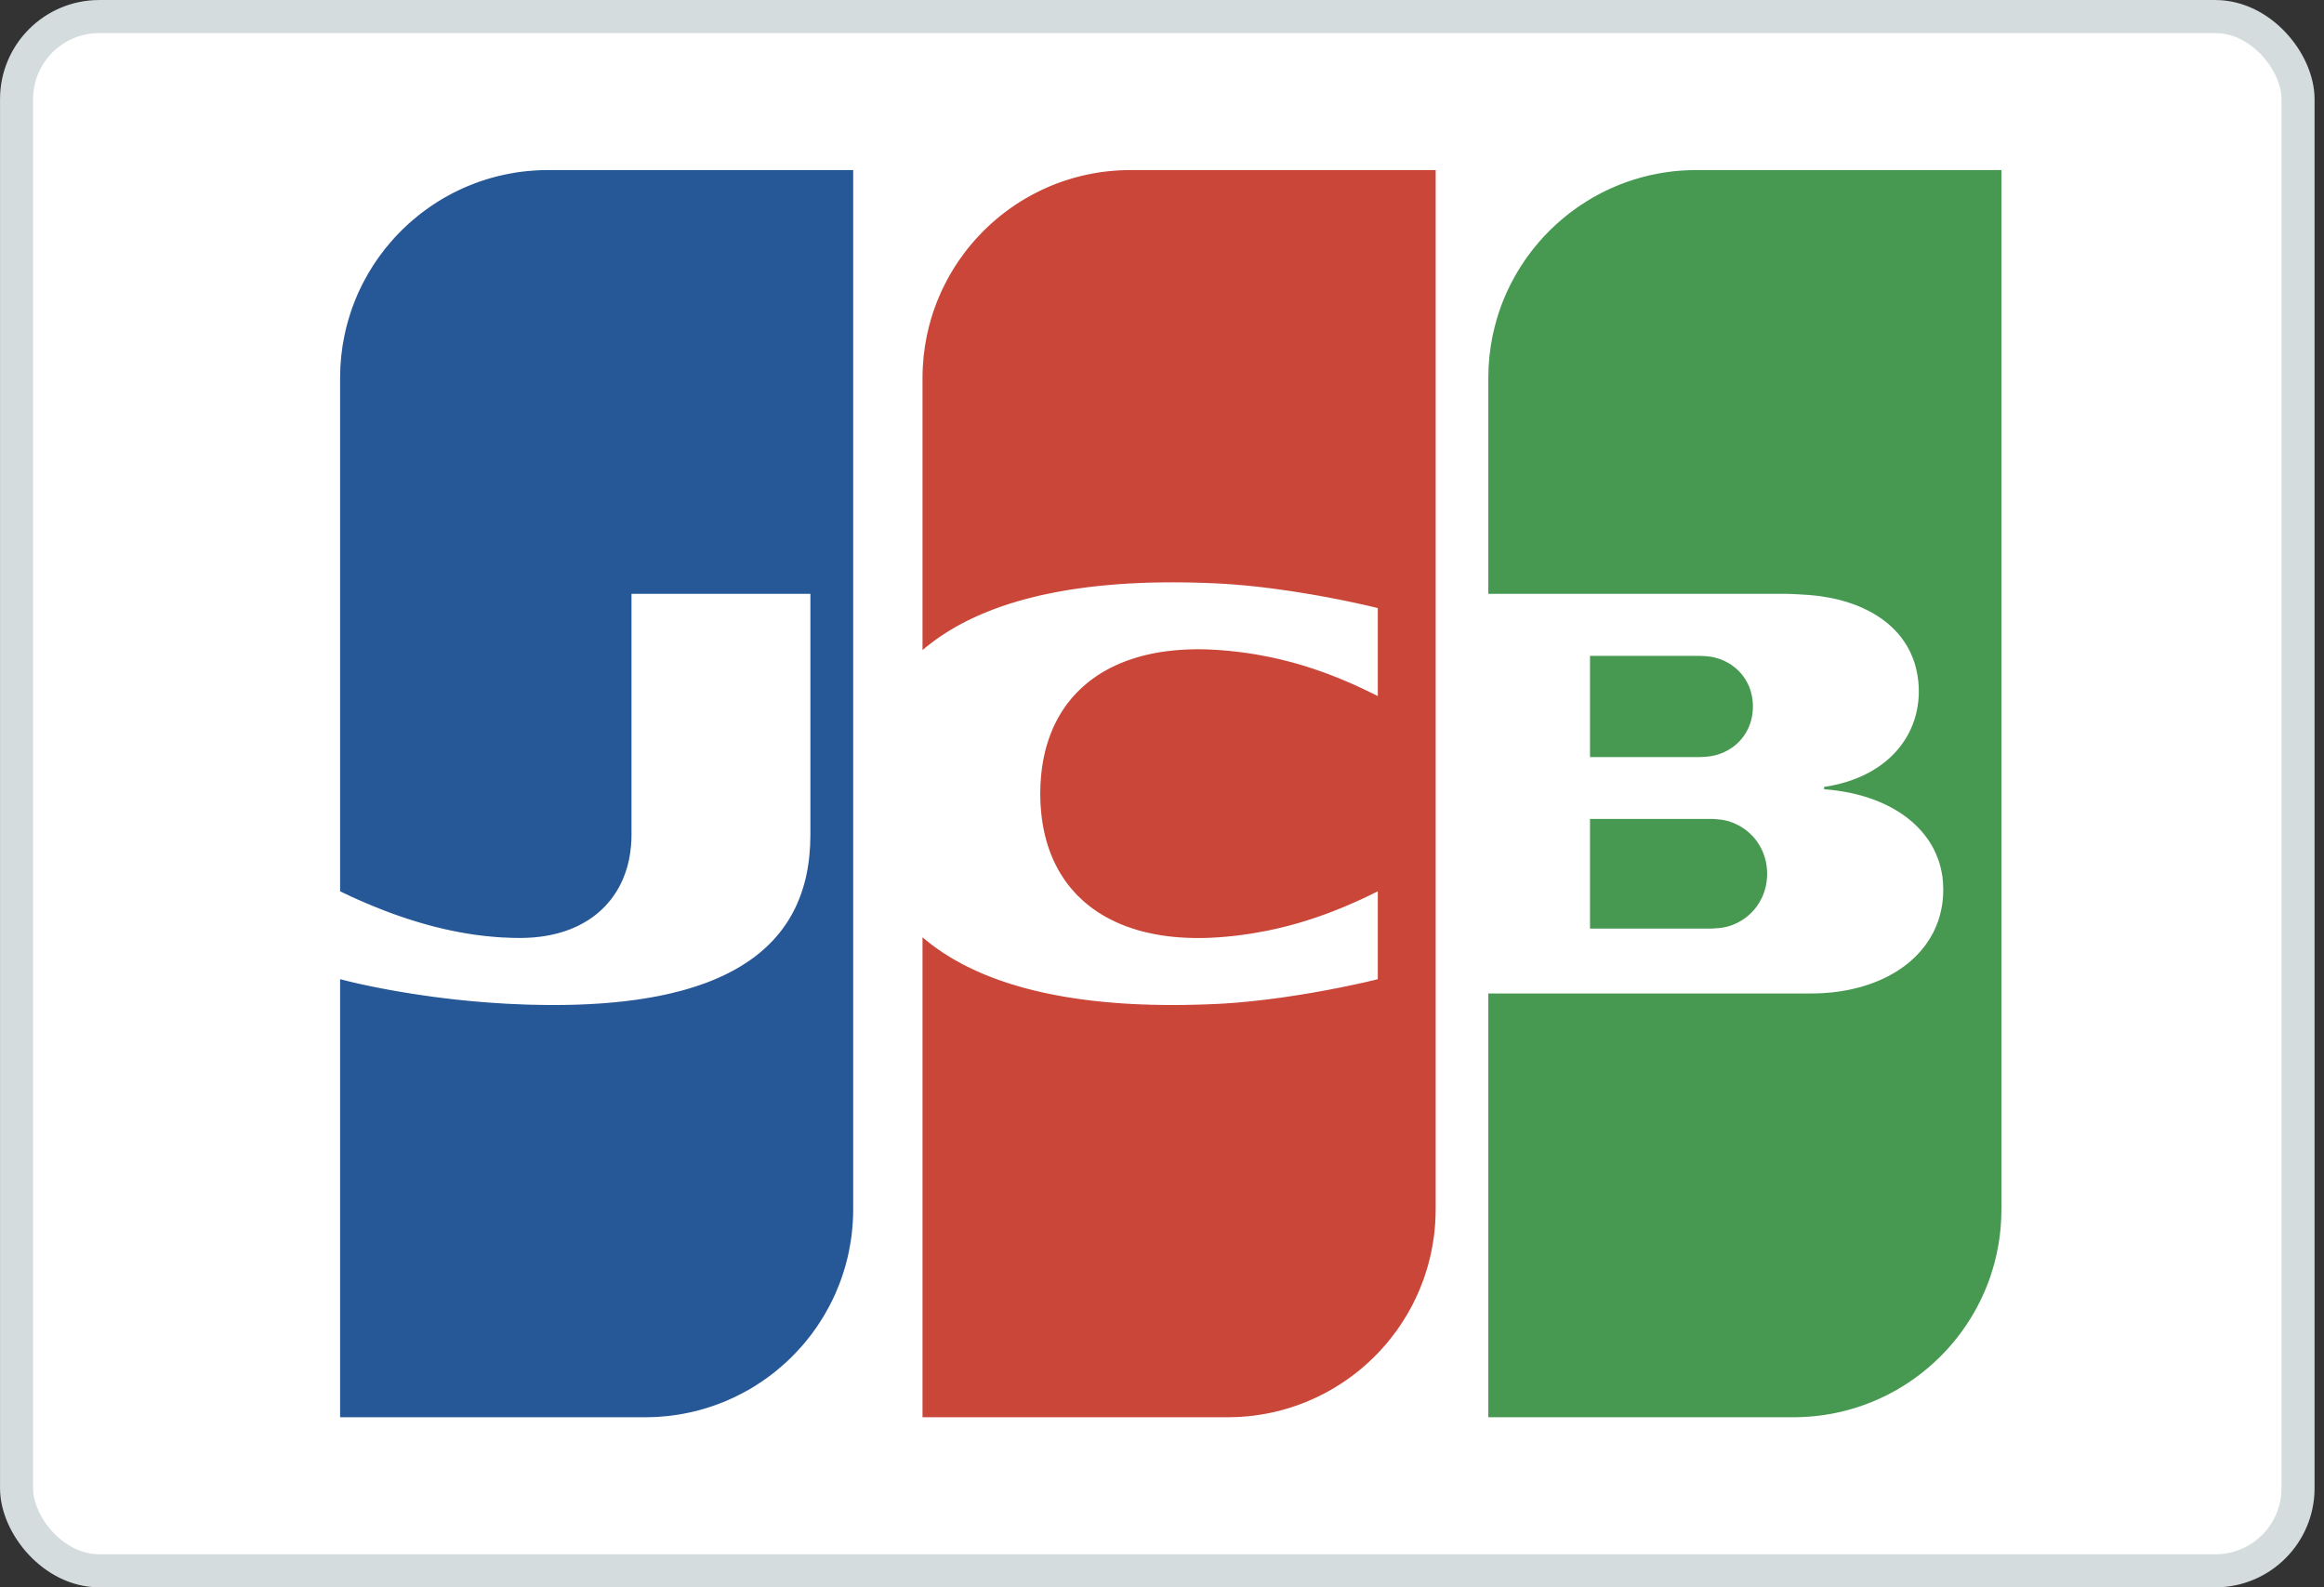 <svg width="41" height="28" viewBox="0 0 41 28" fill="none" xmlns="http://www.w3.org/2000/svg">
<rect x="0" y="0" width="41" height="28" fill="#333333" stroke="none"/>
<rect x="0.292" y="0.292" width="40.25" height="27.417" rx="1.458" fill="white"/>
<rect x="0.292" y="0.292" width="40.25" height="27.417" rx="1.458" stroke="#D4DCDD" stroke-width="0.583"/>
<path fill-rule="evenodd" clip-rule="evenodd" d="M28.051 14.446H28.07H28.105H28.14H28.176H28.211H28.247H28.282H28.317H28.353H28.388H28.424H28.459H28.494H28.53H28.565H28.601H28.636H28.672H28.707H28.742H28.778H28.813H28.849H28.884H28.919H28.955H28.99H29.026H29.061H29.097H29.132H29.167H29.203H29.238H29.274H29.309H29.345H29.38H29.415H29.451H29.486H29.522H29.557H29.592H29.628H29.663H29.699H29.734H29.77H29.805H29.84H29.876H29.911H29.947H29.982H30.017H30.053H30.088H30.124H30.159H30.189L30.195 14.446C30.205 14.446 30.217 14.447 30.23 14.447C30.241 14.448 30.253 14.449 30.265 14.45C30.277 14.45 30.289 14.451 30.301 14.453C30.313 14.454 30.325 14.455 30.336 14.456C30.348 14.457 30.36 14.459 30.372 14.46C30.384 14.462 30.396 14.464 30.407 14.466C30.415 14.467 30.422 14.468 30.428 14.47L30.442 14.473C30.454 14.476 30.466 14.479 30.478 14.482C30.49 14.485 30.502 14.489 30.513 14.492C30.525 14.496 30.537 14.5 30.549 14.505C30.561 14.509 30.572 14.513 30.584 14.518C30.596 14.523 30.608 14.528 30.619 14.534C30.631 14.539 30.643 14.545 30.655 14.551C30.667 14.557 30.679 14.563 30.69 14.569C30.702 14.576 30.714 14.583 30.726 14.591C30.738 14.598 30.75 14.606 30.761 14.614C30.773 14.622 30.785 14.63 30.797 14.639C30.808 14.648 30.82 14.657 30.832 14.667C30.844 14.677 30.856 14.688 30.867 14.698C30.88 14.709 30.891 14.721 30.903 14.732C30.915 14.745 30.927 14.757 30.938 14.77C30.95 14.784 30.962 14.799 30.974 14.813C30.986 14.829 30.998 14.845 31.009 14.862C31.021 14.88 31.033 14.899 31.044 14.918C31.057 14.939 31.069 14.961 31.08 14.984C31.093 15.011 31.105 15.039 31.115 15.068C31.13 15.106 31.141 15.146 31.151 15.188C31.167 15.259 31.176 15.334 31.176 15.413C31.176 15.492 31.167 15.567 31.151 15.639C31.141 15.68 31.13 15.72 31.115 15.759C31.105 15.788 31.093 15.816 31.08 15.843C31.069 15.866 31.057 15.888 31.044 15.909C31.033 15.929 31.021 15.947 31.009 15.965C30.998 15.982 30.986 15.998 30.974 16.014C30.962 16.029 30.95 16.043 30.938 16.057C30.927 16.07 30.915 16.082 30.903 16.095C30.891 16.107 30.879 16.118 30.867 16.129C30.856 16.14 30.844 16.15 30.832 16.16C30.82 16.169 30.809 16.179 30.797 16.188C30.785 16.197 30.773 16.205 30.761 16.213C30.75 16.221 30.738 16.229 30.726 16.236C30.714 16.243 30.702 16.25 30.69 16.257C30.679 16.264 30.667 16.27 30.655 16.276C30.643 16.282 30.631 16.287 30.619 16.293C30.608 16.298 30.596 16.303 30.584 16.308C30.572 16.313 30.561 16.317 30.549 16.322C30.537 16.326 30.525 16.33 30.513 16.334C30.502 16.337 30.49 16.341 30.478 16.344C30.466 16.347 30.454 16.35 30.442 16.353L30.428 16.356C30.422 16.357 30.415 16.359 30.407 16.36C30.396 16.362 30.384 16.364 30.372 16.366C30.36 16.367 30.348 16.369 30.336 16.37C30.325 16.371 30.313 16.372 30.301 16.373C30.289 16.375 30.277 16.375 30.265 16.376C30.253 16.377 30.241 16.378 30.23 16.378C30.217 16.379 30.205 16.38 30.195 16.38L30.175 16.38H30.159H30.124H30.088H30.053H30.017H29.982H29.947H29.911H29.876H29.84H29.805H29.77H29.734H29.699H29.663H29.628H29.592H29.557H29.522H29.486H29.451H29.415H29.38H29.345H29.309H29.274H29.238H29.203H29.167H29.132H29.097H29.061H29.026H28.99H28.955H28.919H28.884H28.849H28.813H28.778H28.742H28.707H28.672H28.636H28.601H28.565H28.53H28.494H28.459H28.424H28.388H28.353H28.317H28.282H28.247H28.211H28.176H28.14H28.105H28.07H28.051V14.446ZM30.903 12.256C30.917 12.321 30.925 12.39 30.925 12.463C30.925 12.535 30.917 12.604 30.903 12.668C30.894 12.71 30.882 12.75 30.867 12.789C30.857 12.817 30.845 12.844 30.832 12.87C30.821 12.892 30.809 12.913 30.797 12.934C30.785 12.952 30.774 12.97 30.761 12.987C30.75 13.003 30.738 13.018 30.726 13.033C30.714 13.046 30.703 13.06 30.69 13.073C30.679 13.085 30.667 13.097 30.655 13.108C30.643 13.119 30.632 13.129 30.62 13.139C30.608 13.149 30.596 13.159 30.584 13.168C30.573 13.177 30.561 13.185 30.549 13.193C30.537 13.201 30.525 13.209 30.513 13.216C30.502 13.223 30.49 13.23 30.478 13.237C30.466 13.243 30.454 13.249 30.442 13.255C30.431 13.261 30.419 13.267 30.407 13.272C30.395 13.277 30.384 13.282 30.372 13.287C30.36 13.291 30.348 13.296 30.336 13.3C30.325 13.304 30.313 13.308 30.301 13.312C30.289 13.315 30.277 13.318 30.265 13.322C30.254 13.325 30.242 13.327 30.23 13.33C30.218 13.332 30.206 13.335 30.195 13.337L30.186 13.338C30.179 13.34 30.17 13.341 30.159 13.342C30.149 13.344 30.137 13.345 30.124 13.346C30.113 13.348 30.101 13.349 30.088 13.35C30.077 13.351 30.065 13.351 30.053 13.352C30.041 13.353 30.029 13.354 30.017 13.354C30.005 13.355 29.993 13.355 29.982 13.355L29.977 13.355H29.947H29.911H29.876H29.84H29.805H29.77H29.734H29.699H29.663H29.628H29.593H29.557H29.522H29.486H29.451H29.416H29.38H29.345H29.309H29.274H29.238H29.203H29.168H29.132H29.097H29.061H29.026H28.991H28.955H28.92H28.884H28.849H28.813H28.778H28.743H28.707H28.672H28.636H28.601H28.566H28.53H28.495H28.459H28.424H28.389H28.353H28.318H28.282H28.247H28.211H28.176H28.141H28.105H28.07H28.051V11.57H28.07H28.105H28.141H28.176H28.211H28.247H28.282H28.318H28.353H28.389H28.424H28.459H28.495H28.53H28.566H28.601H28.636H28.672H28.707H28.743H28.778H28.813H28.849H28.884H28.92H28.955H28.991H29.026H29.061H29.097H29.132H29.168H29.203H29.238H29.274H29.309H29.345H29.38H29.416H29.451H29.486H29.522H29.557H29.593H29.628H29.663H29.699H29.734H29.77H29.805H29.84H29.876H29.911H29.947H29.982H29.997L30.017 11.571C30.029 11.571 30.041 11.572 30.053 11.572C30.065 11.573 30.077 11.574 30.088 11.575C30.101 11.576 30.113 11.577 30.124 11.578C30.137 11.579 30.149 11.581 30.159 11.582C30.17 11.583 30.179 11.584 30.186 11.585L30.195 11.587C30.206 11.589 30.218 11.591 30.23 11.594C30.242 11.597 30.254 11.6 30.265 11.603C30.277 11.606 30.289 11.609 30.301 11.613C30.313 11.616 30.325 11.62 30.336 11.624C30.348 11.628 30.36 11.633 30.372 11.637C30.384 11.642 30.395 11.647 30.407 11.652C30.419 11.658 30.431 11.663 30.442 11.669C30.454 11.675 30.466 11.681 30.478 11.688C30.49 11.694 30.502 11.701 30.513 11.708C30.525 11.716 30.537 11.723 30.549 11.731C30.561 11.739 30.573 11.748 30.584 11.757C30.596 11.766 30.608 11.775 30.62 11.785C30.632 11.795 30.643 11.806 30.655 11.817C30.667 11.828 30.679 11.84 30.69 11.852C30.703 11.865 30.714 11.878 30.726 11.892C30.738 11.907 30.75 11.922 30.761 11.938C30.774 11.955 30.785 11.973 30.797 11.991C30.809 12.011 30.821 12.033 30.832 12.055C30.845 12.081 30.857 12.108 30.867 12.136C30.882 12.175 30.894 12.215 30.903 12.256ZM35.295 3H35.309L35.309 21.333C35.309 21.443 35.304 21.551 35.295 21.658C35.287 21.753 35.275 21.846 35.26 21.938C35.249 22 35.237 22.061 35.224 22.122C35.213 22.171 35.202 22.22 35.189 22.269C35.178 22.311 35.166 22.353 35.153 22.394C35.142 22.431 35.13 22.469 35.118 22.506C35.107 22.539 35.095 22.572 35.083 22.605C35.071 22.636 35.059 22.667 35.047 22.697C35.036 22.726 35.024 22.754 35.012 22.782C35 22.809 34.988 22.835 34.976 22.862C34.965 22.887 34.953 22.912 34.941 22.937C34.929 22.96 34.917 22.984 34.905 23.008C34.894 23.03 34.882 23.052 34.87 23.075C34.858 23.096 34.846 23.117 34.834 23.138C34.823 23.159 34.811 23.179 34.799 23.199C34.788 23.219 34.776 23.238 34.764 23.258C34.752 23.277 34.74 23.296 34.728 23.314C34.717 23.332 34.705 23.35 34.693 23.368C34.681 23.386 34.669 23.403 34.657 23.42C34.646 23.437 34.634 23.454 34.622 23.47C34.61 23.486 34.599 23.503 34.587 23.519C34.575 23.534 34.563 23.55 34.551 23.565C34.539 23.581 34.528 23.596 34.516 23.611C34.504 23.625 34.492 23.64 34.48 23.655C34.469 23.669 34.457 23.683 34.445 23.697C34.433 23.711 34.421 23.725 34.409 23.739C34.398 23.752 34.386 23.765 34.374 23.779C34.362 23.792 34.35 23.805 34.339 23.817C34.327 23.83 34.315 23.843 34.303 23.855C34.291 23.868 34.28 23.88 34.268 23.892C34.256 23.904 34.244 23.916 34.232 23.928C34.221 23.94 34.209 23.951 34.197 23.963C34.185 23.974 34.173 23.986 34.161 23.997C34.15 24.008 34.138 24.019 34.126 24.03C34.114 24.041 34.102 24.051 34.091 24.062C34.079 24.073 34.067 24.083 34.055 24.093C34.044 24.104 34.032 24.114 34.02 24.124C34.008 24.134 33.996 24.144 33.984 24.154C33.973 24.164 33.961 24.173 33.949 24.183C33.937 24.192 33.925 24.202 33.914 24.211C33.902 24.221 33.89 24.23 33.878 24.239C33.866 24.248 33.855 24.257 33.843 24.266C33.831 24.275 33.819 24.283 33.807 24.292C33.795 24.301 33.784 24.309 33.772 24.318C33.76 24.326 33.748 24.334 33.736 24.343C33.725 24.351 33.713 24.359 33.701 24.367C33.689 24.375 33.677 24.383 33.666 24.391C33.654 24.399 33.642 24.406 33.63 24.414C33.618 24.422 33.607 24.429 33.595 24.437C33.583 24.444 33.571 24.451 33.559 24.459C33.548 24.466 33.536 24.473 33.524 24.48L33.489 24.501C33.477 24.508 33.465 24.515 33.453 24.522C33.441 24.528 33.429 24.535 33.418 24.541C33.406 24.548 33.394 24.555 33.382 24.561C33.37 24.567 33.359 24.573 33.347 24.58C33.335 24.586 33.323 24.592 33.311 24.598C33.3 24.604 33.288 24.61 33.276 24.616C33.264 24.622 33.252 24.628 33.24 24.634C33.229 24.639 33.217 24.645 33.205 24.65L33.17 24.667L33.134 24.683C33.123 24.688 33.111 24.693 33.099 24.698C33.087 24.703 33.075 24.709 33.063 24.714C33.052 24.719 33.04 24.723 33.028 24.728C33.016 24.733 33.005 24.738 32.993 24.743C32.981 24.747 32.969 24.752 32.957 24.756C32.945 24.761 32.934 24.765 32.922 24.77L32.886 24.783C32.874 24.787 32.863 24.791 32.851 24.795C32.839 24.799 32.827 24.804 32.816 24.808C32.804 24.812 32.792 24.815 32.78 24.819L32.745 24.831C32.733 24.834 32.721 24.838 32.709 24.842L32.674 24.852C32.662 24.856 32.65 24.859 32.638 24.863C32.627 24.866 32.615 24.869 32.603 24.872C32.591 24.875 32.579 24.878 32.568 24.882L32.532 24.89L32.497 24.899L32.461 24.908C32.45 24.91 32.438 24.913 32.426 24.915C32.414 24.918 32.402 24.921 32.39 24.923L32.355 24.93L32.32 24.937C32.308 24.939 32.296 24.942 32.284 24.944C32.272 24.946 32.261 24.947 32.249 24.949L32.213 24.955L32.178 24.961L32.142 24.965C32.131 24.967 32.119 24.969 32.107 24.971C32.095 24.972 32.083 24.973 32.072 24.974C32.06 24.976 32.048 24.977 32.036 24.979C32.024 24.98 32.013 24.981 32.001 24.982C31.989 24.983 31.977 24.984 31.965 24.985C31.953 24.986 31.942 24.988 31.93 24.989C31.918 24.989 31.906 24.99 31.895 24.991L31.859 24.993C31.847 24.994 31.835 24.995 31.824 24.995C31.812 24.996 31.8 24.996 31.788 24.997L31.753 24.998L31.717 24.999C31.706 24.999 31.694 24.999 31.682 25L31.646 25L31.639 25H31.611H31.576H31.54H31.505H31.469H31.434H31.399H31.363H31.328H31.292H31.257H31.221H31.186H31.151H31.115H31.08H31.044H31.009H30.974H30.938H30.903H30.867H30.832H30.796H30.761H30.726H30.69H30.655H30.619H30.584H30.549H30.513H30.478H30.442H30.407H30.371H30.336H30.3H30.265H30.23H30.194H30.159H30.123H30.088H30.053H30.017H29.982H29.946H29.911H29.875H29.84H29.805H29.769H29.734H29.698H29.663H29.628H29.592H29.557H29.521H29.486H29.45H29.415H29.38H29.344H29.309H29.273H29.238H29.202H29.167H29.132H29.096H29.061H29.025H28.99H28.954H28.919H28.884H28.848H28.813H28.777H28.742H28.706H28.671H28.636H28.6H28.565H28.529H28.494H28.459H28.423H28.388H28.352H28.317H28.282H28.246H28.211H28.175H28.14H28.104H28.069H28.034H27.998H27.963H27.927H27.892H27.856H27.821H27.786H27.75H27.715H27.679H27.644H27.608H27.573H27.538H27.502H27.467H27.431H27.396H27.36H27.325H27.29H27.254H27.219H27.183H27.148H27.113H27.077H27.042H27.006H26.971H26.935H26.9H26.865H26.829H26.794H26.758H26.723H26.688H26.652H26.617H26.581H26.546H26.51H26.475H26.439H26.404H26.369H26.333H26.257V17.525H26.333H26.369H26.404H26.439H26.475H26.51H26.546H26.581H26.617H26.652H26.688H26.723H26.758H26.794H26.829H26.865H26.9H26.935H26.971H27.006H27.042H27.077H27.113H27.148H27.183H27.219H27.254H27.29H27.325H27.36H27.396H27.431H27.467H27.502H27.538H27.573H27.608H27.644H27.679H27.715H27.75H27.786H27.821H27.856H27.892H27.927H27.963H27.998H28.034H28.069H28.104H28.14H28.175H28.211H28.246H28.282H28.317H28.352H28.388H28.423H28.459H28.494H28.529H28.565H28.6H28.636H28.671H28.706H28.742H28.777H28.813H28.848H28.884H28.919H28.954H28.99H29.025H29.061H29.096H29.132H29.167H29.202H29.238H29.273H29.309H29.344H29.38H29.415H29.45H29.486H29.521H29.557H29.592H29.628H29.663H29.698H29.734H29.769H29.805H29.84H29.875H29.911H29.946H29.982H30.017H30.053H30.088H30.123H30.159H30.194H30.23H30.265H30.3H30.336H30.371H30.407H30.442H30.478H30.513H30.549H30.584H30.619H30.655H30.69H30.726H30.761H30.796H30.832H30.867H30.903H30.938H30.974H31.009H31.044H31.08H31.115H31.151H31.186H31.221H31.257H31.292H31.328H31.363H31.399H31.434H31.469H31.505H31.54H31.576H31.611H31.646H31.682H31.717H31.753H31.788H31.824H31.859H31.895H31.93H31.949L31.965 17.525L32.001 17.524L32.036 17.524C32.048 17.523 32.06 17.523 32.072 17.523C32.084 17.522 32.095 17.522 32.107 17.521L32.142 17.52L32.178 17.517L32.213 17.515L32.249 17.512L32.284 17.509C32.296 17.508 32.308 17.507 32.32 17.506C32.331 17.504 32.343 17.503 32.355 17.502L32.39 17.497C32.402 17.496 32.414 17.494 32.426 17.493C32.438 17.491 32.45 17.489 32.461 17.488C32.473 17.486 32.485 17.484 32.497 17.482L32.532 17.476L32.568 17.47C32.579 17.468 32.591 17.465 32.603 17.463C32.615 17.461 32.627 17.458 32.638 17.456L32.674 17.448C32.686 17.445 32.697 17.443 32.709 17.44C32.721 17.437 32.733 17.434 32.745 17.431C32.757 17.428 32.768 17.425 32.78 17.422C32.792 17.419 32.804 17.416 32.816 17.413C32.827 17.41 32.839 17.406 32.851 17.403C32.863 17.399 32.875 17.396 32.886 17.392L32.922 17.381C32.934 17.377 32.945 17.373 32.957 17.369C32.969 17.366 32.981 17.361 32.993 17.357C33.005 17.353 33.016 17.349 33.028 17.345C33.04 17.34 33.052 17.336 33.063 17.331C33.075 17.327 33.087 17.322 33.099 17.317C33.111 17.312 33.123 17.308 33.134 17.303C33.146 17.298 33.158 17.293 33.17 17.288C33.182 17.282 33.193 17.277 33.205 17.272C33.217 17.266 33.229 17.261 33.24 17.255C33.252 17.249 33.264 17.244 33.276 17.238C33.288 17.232 33.3 17.226 33.311 17.22C33.323 17.213 33.335 17.207 33.347 17.201C33.359 17.194 33.37 17.188 33.382 17.181C33.394 17.174 33.406 17.168 33.418 17.161C33.429 17.154 33.441 17.146 33.453 17.139C33.465 17.132 33.477 17.124 33.489 17.117C33.5 17.109 33.512 17.101 33.524 17.093C33.536 17.085 33.548 17.077 33.559 17.069C33.571 17.06 33.583 17.052 33.595 17.043C33.607 17.034 33.618 17.025 33.63 17.016C33.642 17.006 33.654 16.997 33.666 16.988C33.678 16.978 33.689 16.968 33.701 16.958C33.713 16.948 33.725 16.937 33.736 16.927C33.748 16.916 33.76 16.905 33.772 16.894C33.784 16.882 33.796 16.871 33.807 16.859C33.819 16.847 33.831 16.835 33.843 16.822C33.855 16.809 33.867 16.796 33.878 16.783C33.89 16.77 33.902 16.756 33.914 16.741C33.926 16.727 33.937 16.712 33.949 16.697C33.961 16.681 33.973 16.666 33.984 16.649C33.997 16.632 34.008 16.615 34.02 16.597C34.032 16.579 34.044 16.56 34.055 16.541C34.068 16.52 34.079 16.5 34.091 16.479C34.103 16.456 34.115 16.433 34.126 16.409C34.139 16.383 34.15 16.356 34.161 16.329C34.174 16.298 34.186 16.266 34.197 16.234C34.21 16.195 34.222 16.154 34.232 16.113C34.248 16.053 34.259 15.992 34.268 15.929C34.278 15.852 34.283 15.773 34.283 15.693C34.283 15.614 34.278 15.537 34.268 15.463C34.259 15.402 34.247 15.343 34.232 15.285C34.222 15.245 34.21 15.207 34.197 15.169C34.186 15.138 34.174 15.107 34.161 15.077C34.15 15.051 34.139 15.025 34.126 15C34.115 14.977 34.103 14.955 34.091 14.932C34.079 14.912 34.068 14.892 34.055 14.872C34.044 14.854 34.032 14.836 34.02 14.818C34.008 14.801 33.997 14.784 33.984 14.768C33.973 14.752 33.961 14.737 33.949 14.722C33.937 14.707 33.926 14.693 33.914 14.679C33.902 14.665 33.89 14.652 33.878 14.639C33.867 14.626 33.855 14.613 33.843 14.601C33.831 14.589 33.819 14.577 33.807 14.565C33.796 14.554 33.784 14.543 33.772 14.532C33.76 14.521 33.748 14.511 33.736 14.5C33.725 14.49 33.713 14.48 33.701 14.47C33.689 14.46 33.678 14.451 33.666 14.441C33.654 14.432 33.642 14.423 33.63 14.414C33.618 14.405 33.607 14.397 33.595 14.388C33.583 14.38 33.571 14.371 33.559 14.363C33.548 14.355 33.536 14.347 33.524 14.339C33.512 14.332 33.5 14.324 33.489 14.317C33.477 14.309 33.465 14.302 33.453 14.295C33.441 14.288 33.43 14.281 33.418 14.274C33.406 14.267 33.394 14.261 33.382 14.254C33.37 14.248 33.359 14.241 33.347 14.235C33.335 14.229 33.323 14.223 33.311 14.217C33.3 14.211 33.288 14.205 33.276 14.199C33.264 14.194 33.252 14.188 33.24 14.182C33.229 14.177 33.217 14.171 33.205 14.166C33.193 14.161 33.182 14.156 33.17 14.151C33.158 14.146 33.146 14.141 33.134 14.136C33.123 14.131 33.111 14.126 33.099 14.122C33.087 14.117 33.075 14.113 33.063 14.108C33.052 14.104 33.04 14.1 33.028 14.095C33.016 14.091 33.005 14.087 32.993 14.083C32.981 14.079 32.969 14.075 32.957 14.071C32.945 14.067 32.934 14.063 32.922 14.059C32.91 14.056 32.898 14.052 32.886 14.049L32.851 14.038C32.839 14.035 32.827 14.031 32.816 14.028C32.804 14.025 32.792 14.022 32.78 14.019C32.768 14.016 32.757 14.013 32.745 14.01C32.733 14.007 32.721 14.004 32.709 14.001C32.697 13.999 32.686 13.996 32.674 13.993C32.662 13.991 32.65 13.988 32.638 13.986C32.627 13.983 32.615 13.981 32.603 13.979L32.568 13.972L32.532 13.966C32.52 13.963 32.508 13.961 32.497 13.96L32.461 13.954C32.45 13.952 32.438 13.95 32.426 13.949L32.39 13.944L32.355 13.94L32.32 13.935L32.284 13.932L32.249 13.928L32.213 13.925L32.181 13.923L32.181 13.881L32.213 13.876L32.249 13.87C32.261 13.868 32.272 13.866 32.284 13.864L32.32 13.857C32.331 13.854 32.343 13.852 32.355 13.849L32.39 13.842C32.402 13.839 32.414 13.836 32.426 13.834C32.438 13.831 32.45 13.828 32.461 13.825C32.473 13.822 32.485 13.819 32.497 13.815C32.508 13.812 32.52 13.809 32.532 13.805C32.544 13.802 32.556 13.799 32.568 13.795C32.579 13.791 32.591 13.788 32.603 13.784C32.615 13.78 32.627 13.776 32.638 13.772C32.65 13.768 32.662 13.764 32.674 13.76C32.686 13.756 32.697 13.752 32.709 13.747C32.721 13.743 32.733 13.738 32.745 13.733C32.757 13.729 32.768 13.724 32.78 13.719C32.792 13.714 32.804 13.709 32.816 13.704C32.827 13.699 32.839 13.694 32.851 13.688C32.863 13.683 32.875 13.677 32.886 13.672C32.898 13.666 32.91 13.66 32.922 13.654C32.934 13.648 32.946 13.642 32.957 13.636C32.969 13.63 32.981 13.623 32.993 13.617C33.005 13.61 33.016 13.603 33.028 13.597C33.04 13.59 33.052 13.583 33.063 13.575C33.075 13.568 33.087 13.561 33.099 13.553C33.111 13.546 33.123 13.538 33.134 13.53C33.146 13.522 33.158 13.514 33.17 13.505C33.182 13.497 33.194 13.488 33.205 13.479C33.217 13.47 33.229 13.461 33.24 13.452C33.252 13.443 33.264 13.433 33.276 13.424C33.288 13.414 33.3 13.404 33.311 13.393C33.323 13.383 33.335 13.372 33.347 13.361C33.359 13.35 33.371 13.339 33.382 13.327C33.394 13.316 33.406 13.303 33.418 13.291C33.43 13.279 33.441 13.266 33.453 13.253C33.465 13.239 33.477 13.226 33.489 13.212C33.501 13.197 33.512 13.183 33.524 13.168C33.536 13.152 33.548 13.136 33.559 13.12C33.572 13.104 33.583 13.086 33.595 13.069C33.607 13.05 33.619 13.032 33.63 13.013C33.642 12.992 33.654 12.971 33.666 12.95C33.678 12.927 33.69 12.904 33.701 12.88C33.714 12.854 33.725 12.826 33.736 12.799C33.749 12.767 33.761 12.735 33.772 12.703C33.785 12.662 33.797 12.62 33.807 12.578C33.824 12.509 33.835 12.439 33.843 12.368C33.849 12.312 33.852 12.255 33.852 12.197C33.852 12.137 33.848 12.078 33.843 12.02C33.835 11.946 33.824 11.875 33.807 11.806C33.797 11.763 33.785 11.721 33.772 11.68C33.761 11.648 33.749 11.615 33.736 11.584C33.725 11.557 33.714 11.53 33.701 11.504C33.69 11.481 33.678 11.458 33.666 11.435C33.654 11.414 33.642 11.394 33.63 11.374C33.619 11.355 33.607 11.337 33.595 11.319C33.583 11.302 33.572 11.285 33.559 11.269C33.548 11.253 33.536 11.238 33.524 11.223C33.512 11.208 33.501 11.194 33.489 11.18C33.477 11.167 33.465 11.154 33.453 11.141C33.441 11.128 33.43 11.116 33.418 11.104C33.406 11.092 33.394 11.08 33.382 11.069C33.371 11.058 33.359 11.047 33.347 11.036C33.335 11.026 33.323 11.015 33.311 11.005C33.3 10.995 33.288 10.986 33.276 10.976C33.264 10.967 33.252 10.958 33.24 10.948C33.229 10.94 33.217 10.931 33.205 10.922C33.193 10.914 33.182 10.906 33.17 10.898C33.158 10.889 33.146 10.882 33.134 10.874C33.123 10.866 33.111 10.859 33.099 10.851C33.087 10.844 33.075 10.837 33.063 10.83C33.052 10.823 33.04 10.816 33.028 10.809C33.016 10.803 33.005 10.796 32.993 10.79C32.981 10.784 32.969 10.777 32.957 10.771C32.945 10.765 32.934 10.759 32.922 10.754C32.91 10.748 32.898 10.742 32.886 10.737C32.875 10.731 32.863 10.726 32.851 10.72C32.839 10.715 32.827 10.71 32.816 10.705C32.804 10.7 32.792 10.695 32.78 10.69C32.768 10.686 32.757 10.681 32.745 10.676C32.733 10.672 32.721 10.667 32.709 10.663C32.697 10.659 32.686 10.654 32.674 10.65C32.662 10.646 32.65 10.642 32.638 10.638C32.627 10.634 32.615 10.63 32.603 10.626C32.591 10.623 32.579 10.619 32.568 10.615C32.556 10.612 32.544 10.608 32.532 10.605C32.52 10.601 32.508 10.598 32.497 10.595C32.485 10.592 32.473 10.588 32.461 10.585L32.426 10.576C32.414 10.573 32.402 10.571 32.39 10.568C32.379 10.565 32.367 10.563 32.355 10.56L32.32 10.552C32.308 10.55 32.296 10.547 32.284 10.545C32.272 10.543 32.261 10.541 32.249 10.539L32.213 10.533C32.202 10.53 32.19 10.528 32.178 10.527L32.142 10.521L32.107 10.516L32.072 10.511L32.036 10.507L32.001 10.504L31.965 10.5L31.93 10.497L31.895 10.494L31.859 10.492L31.824 10.49L31.81 10.489L31.788 10.488L31.753 10.485L31.717 10.483L31.682 10.482L31.646 10.48L31.611 10.478L31.576 10.477L31.54 10.476L31.505 10.475L31.469 10.475L31.45 10.475H31.434H31.399H31.363H31.328H31.292H31.257H31.221H31.186H31.151H31.115H31.08H31.044H31.009H30.974H30.938H30.903H30.867H30.832H30.796H30.761H30.726H30.69H30.655H30.619H30.584H30.549H30.513H30.478H30.442H30.407H30.371H30.336H30.3H30.265H30.23H30.194H30.159H30.123H30.088H30.053H30.017H29.982H29.946H29.911H29.875H29.84H29.805H29.769H29.734H29.698H29.663H29.628H29.592H29.557H29.521H29.486H29.45H29.415H29.38H29.344H29.309H29.273H29.238H29.202H29.167H29.132H29.096H29.061H29.025H28.99H28.954H28.919H28.884H28.848H28.813H28.777H28.742H28.706H28.671H28.636H28.6H28.565H28.529H28.494H28.459H28.423H28.388H28.352H28.317H28.282H28.246H28.211H28.175H28.14H28.104H28.069H28.034H27.998H27.963H27.927H27.892H27.856H27.821H27.786H27.75H27.715H27.679H27.644H27.608H27.573H27.538H27.502H27.467H27.431H27.396H27.36H27.325H27.29H27.254H27.219H27.183H27.148H27.113H27.077H27.042H27.006H26.971H26.935H26.9H26.865H26.829H26.794H26.758H26.723H26.688H26.652H26.617H26.581H26.546H26.51H26.475H26.439H26.404H26.369H26.333H26.257V6.667C26.257 6.411 26.283 6.161 26.333 5.919C26.344 5.868 26.356 5.817 26.369 5.766C26.38 5.722 26.392 5.679 26.404 5.636C26.415 5.598 26.427 5.56 26.439 5.522C26.451 5.488 26.463 5.453 26.475 5.419C26.486 5.388 26.498 5.356 26.51 5.325C26.522 5.296 26.534 5.267 26.546 5.238C26.557 5.211 26.569 5.184 26.581 5.158C26.593 5.132 26.605 5.107 26.617 5.082C26.628 5.058 26.64 5.034 26.652 5.01C26.664 4.988 26.675 4.965 26.688 4.943C26.699 4.921 26.711 4.899 26.723 4.878C26.735 4.857 26.746 4.837 26.758 4.816C26.77 4.796 26.782 4.776 26.794 4.757C26.805 4.738 26.817 4.719 26.829 4.7C26.841 4.682 26.853 4.664 26.865 4.646C26.876 4.628 26.888 4.611 26.9 4.593C26.912 4.576 26.923 4.559 26.935 4.542C26.947 4.526 26.959 4.51 26.971 4.494C26.983 4.478 26.994 4.462 27.006 4.447C27.018 4.431 27.03 4.416 27.042 4.401C27.053 4.386 27.065 4.371 27.077 4.357C27.089 4.342 27.101 4.328 27.113 4.314C27.124 4.3 27.136 4.286 27.148 4.272C27.16 4.258 27.172 4.245 27.183 4.232C27.195 4.219 27.207 4.205 27.219 4.192C27.23 4.18 27.242 4.167 27.254 4.154C27.266 4.142 27.278 4.13 27.29 4.117C27.301 4.105 27.313 4.093 27.325 4.081C27.337 4.069 27.349 4.058 27.36 4.046C27.372 4.035 27.384 4.023 27.396 4.012C27.408 4 27.419 3.99 27.431 3.979C27.443 3.968 27.455 3.957 27.467 3.946C27.479 3.935 27.49 3.925 27.502 3.915C27.514 3.904 27.526 3.894 27.538 3.884C27.549 3.874 27.561 3.864 27.573 3.854C27.585 3.844 27.597 3.834 27.608 3.825C27.62 3.815 27.632 3.805 27.644 3.796L27.679 3.768L27.715 3.741C27.727 3.732 27.738 3.723 27.75 3.715C27.762 3.706 27.774 3.697 27.786 3.689L27.821 3.664C27.833 3.655 27.845 3.647 27.856 3.639L27.892 3.615L27.927 3.592C27.939 3.584 27.951 3.577 27.963 3.569L27.998 3.547C28.01 3.54 28.022 3.532 28.034 3.525C28.045 3.518 28.057 3.511 28.069 3.504C28.081 3.497 28.093 3.49 28.104 3.483C28.116 3.477 28.128 3.47 28.14 3.464C28.152 3.457 28.163 3.45 28.175 3.444C28.187 3.438 28.199 3.431 28.211 3.425C28.222 3.419 28.234 3.413 28.246 3.406C28.258 3.4 28.27 3.395 28.282 3.389C28.293 3.383 28.305 3.377 28.317 3.371L28.352 3.354C28.364 3.348 28.376 3.343 28.388 3.337C28.399 3.332 28.411 3.326 28.423 3.321C28.435 3.316 28.447 3.311 28.459 3.306C28.47 3.3 28.482 3.295 28.494 3.29C28.506 3.285 28.518 3.28 28.529 3.275C28.541 3.271 28.553 3.266 28.565 3.261L28.6 3.247L28.636 3.234C28.648 3.229 28.659 3.225 28.671 3.22C28.683 3.216 28.695 3.212 28.706 3.208C28.718 3.204 28.73 3.199 28.742 3.195C28.754 3.191 28.766 3.188 28.777 3.184L28.813 3.172C28.825 3.168 28.836 3.165 28.848 3.161C28.86 3.157 28.872 3.154 28.884 3.151C28.895 3.147 28.907 3.143 28.919 3.14C28.931 3.137 28.943 3.134 28.954 3.13C28.966 3.127 28.978 3.124 28.99 3.121L29.025 3.112C29.037 3.109 29.049 3.106 29.061 3.103C29.073 3.1 29.084 3.097 29.096 3.094C29.108 3.092 29.12 3.089 29.132 3.087L29.167 3.079L29.202 3.072C29.214 3.069 29.226 3.067 29.238 3.065C29.25 3.063 29.261 3.06 29.273 3.058C29.285 3.056 29.297 3.054 29.309 3.052L29.344 3.046C29.356 3.044 29.368 3.042 29.38 3.041C29.391 3.039 29.403 3.037 29.415 3.036C29.427 3.034 29.439 3.032 29.45 3.031C29.462 3.029 29.474 3.028 29.486 3.026L29.521 3.022C29.533 3.021 29.545 3.02 29.557 3.018C29.568 3.017 29.58 3.016 29.592 3.015L29.628 3.012L29.663 3.009C29.675 3.009 29.686 3.008 29.698 3.007C29.71 3.007 29.722 3.006 29.734 3.005C29.745 3.004 29.757 3.004 29.769 3.004L29.805 3.002C29.816 3.002 29.828 3.001 29.84 3.001C29.852 3.001 29.864 3.001 29.875 3.001C29.887 3 29.899 3 29.911 3L29.92 3H29.946H29.982H30.017H30.053H30.088H30.123H30.159H30.194H30.23H30.265H30.3H30.336H30.371H30.407H30.442H30.478H30.513H30.549H30.584H30.619H30.655H30.69H30.726H30.761H30.796H30.832H30.867H30.903H30.938H30.974H31.009H31.044H31.08H31.115H31.151H31.186H31.221H31.257H31.292H31.328H31.363H31.399H31.434H31.469H31.505H31.54H31.576H31.611H31.646H31.682H31.717H31.753H31.788H31.824H31.859H31.895H31.93H31.965H32.001H32.036H32.072H32.107H32.142H32.178H32.213H32.249H32.284H32.32H32.355H32.39H32.426H32.461H32.497H32.532H32.568H32.603H32.638H32.674H32.709H32.745H32.78H32.816H32.851H32.886H32.922H32.957H32.993H33.028H33.063H33.099H33.134H33.17H33.205H33.24H33.276H33.311H33.347H33.382H33.418H33.453H33.489H33.524H33.559H33.595H33.63H33.666H33.701H33.736H33.772H33.807H33.843H33.878H33.914H33.949H33.984H34.02H34.055H34.091H34.126H34.161H34.197H34.232H34.268H34.303H34.339H34.374H34.409H34.445H34.48H34.516H34.551H34.587H34.622H34.657H34.693H34.728H34.764H34.799H34.834H34.87H34.905H34.941H34.976H35.012H35.047H35.083H35.118H35.153H35.189H35.224H35.26L35.295 3Z" fill="#479951"/>
<path fill-rule="evenodd" clip-rule="evenodd" d="M6.076 15.759C6.051 15.747 6.025 15.735 6 15.722V6.667C6 6.412 6.026 6.162 6.076 5.921C6.087 5.87 6.098 5.819 6.111 5.768C6.122 5.724 6.134 5.681 6.147 5.638C6.158 5.6 6.17 5.562 6.182 5.524C6.193 5.49 6.205 5.455 6.217 5.421C6.229 5.39 6.24 5.358 6.253 5.327C6.264 5.298 6.276 5.269 6.288 5.24C6.3 5.213 6.311 5.186 6.323 5.159C6.335 5.134 6.347 5.109 6.359 5.084C6.37 5.06 6.382 5.036 6.394 5.012C6.406 4.989 6.418 4.967 6.43 4.944C6.441 4.923 6.453 4.901 6.465 4.88C6.476 4.859 6.488 4.838 6.5 4.818C6.512 4.798 6.524 4.778 6.536 4.759C6.547 4.74 6.559 4.721 6.571 4.702C6.583 4.684 6.594 4.666 6.606 4.648C6.618 4.63 6.63 4.613 6.642 4.595C6.653 4.578 6.665 4.561 6.677 4.544C6.689 4.528 6.701 4.512 6.712 4.496C6.724 4.48 6.736 4.464 6.748 4.449C6.76 4.433 6.771 4.418 6.783 4.402C6.795 4.388 6.807 4.373 6.818 4.359C6.83 4.344 6.842 4.33 6.854 4.316C6.866 4.302 6.877 4.288 6.889 4.274C6.901 4.26 6.913 4.247 6.925 4.234C6.936 4.22 6.948 4.207 6.96 4.194C6.972 4.182 6.983 4.169 6.995 4.156C7.007 4.144 7.019 4.132 7.031 4.119C7.042 4.107 7.054 4.095 7.066 4.083C7.078 4.071 7.09 4.06 7.101 4.048C7.113 4.037 7.125 4.025 7.137 4.014C7.148 4.003 7.16 3.992 7.172 3.981C7.184 3.97 7.196 3.959 7.207 3.948C7.219 3.937 7.231 3.927 7.243 3.917C7.255 3.906 7.266 3.896 7.278 3.886C7.29 3.876 7.302 3.866 7.314 3.856C7.325 3.846 7.337 3.836 7.349 3.827C7.361 3.817 7.372 3.807 7.384 3.798C7.396 3.789 7.408 3.779 7.42 3.77C7.431 3.761 7.443 3.752 7.455 3.743C7.467 3.734 7.478 3.725 7.49 3.717L7.526 3.691C7.537 3.682 7.549 3.674 7.561 3.666C7.573 3.657 7.585 3.649 7.596 3.641C7.608 3.633 7.62 3.625 7.632 3.617C7.643 3.609 7.655 3.602 7.667 3.594C7.679 3.586 7.691 3.579 7.702 3.571C7.714 3.564 7.726 3.556 7.738 3.549C7.75 3.542 7.761 3.534 7.773 3.527C7.785 3.52 7.797 3.513 7.809 3.506C7.82 3.499 7.832 3.492 7.844 3.485C7.856 3.479 7.867 3.472 7.879 3.466C7.891 3.459 7.903 3.452 7.915 3.446C7.926 3.439 7.938 3.433 7.95 3.427C7.962 3.421 7.973 3.414 7.985 3.408C7.997 3.402 8.009 3.396 8.021 3.39L8.056 3.373C8.068 3.367 8.08 3.361 8.091 3.356C8.103 3.35 8.115 3.345 8.127 3.339C8.139 3.334 8.15 3.328 8.162 3.323C8.174 3.317 8.186 3.312 8.197 3.307C8.209 3.302 8.221 3.297 8.233 3.292C8.245 3.287 8.256 3.282 8.268 3.277L8.304 3.263L8.339 3.249L8.374 3.235C8.386 3.231 8.398 3.226 8.41 3.222C8.421 3.218 8.433 3.214 8.445 3.209C8.457 3.205 8.469 3.201 8.48 3.197L8.516 3.185L8.551 3.174C8.563 3.17 8.575 3.166 8.586 3.162C8.598 3.159 8.61 3.155 8.622 3.152C8.634 3.148 8.645 3.145 8.657 3.141C8.669 3.138 8.681 3.135 8.693 3.132L8.728 3.122C8.74 3.119 8.751 3.116 8.763 3.113C8.775 3.11 8.787 3.107 8.799 3.104C8.81 3.101 8.822 3.098 8.834 3.096C8.846 3.093 8.858 3.09 8.869 3.088L8.905 3.08C8.916 3.077 8.928 3.075 8.94 3.073C8.952 3.07 8.964 3.068 8.975 3.066C8.987 3.063 8.999 3.061 9.011 3.059C9.023 3.057 9.034 3.055 9.046 3.053L9.081 3.047C9.093 3.045 9.105 3.043 9.117 3.041C9.129 3.04 9.14 3.038 9.152 3.036C9.164 3.035 9.176 3.033 9.188 3.031L9.223 3.027L9.258 3.023C9.27 3.022 9.282 3.02 9.294 3.019C9.305 3.018 9.317 3.017 9.329 3.016L9.364 3.013C9.376 3.012 9.388 3.011 9.4 3.01C9.411 3.009 9.423 3.008 9.435 3.008C9.447 3.007 9.459 3.006 9.47 3.005C9.482 3.005 9.494 3.004 9.506 3.004L9.541 3.002C9.553 3.002 9.565 3.001 9.576 3.001C9.588 3.001 9.6 3.001 9.612 3.001C9.624 3 9.635 3 9.647 3L9.663 3H9.683H9.718H9.753H9.789H9.824H9.859H9.895H9.93H9.965H10.001H10.036H10.072H10.107H10.142H10.178H10.213H10.248H10.284H10.319H10.354H10.39H10.425H10.46H10.496H10.531H10.566H10.602H10.637H10.673H10.708H10.743H10.779H10.814H10.849H10.885H10.92H10.956H10.991H11.026H11.062H11.097H11.132H11.168H11.203H11.238H11.274H11.309H11.344H11.38H11.415H11.45H11.486H11.521H11.557H11.592H11.627H11.663H11.698H11.733H11.769H11.804H11.839H11.875H11.91H11.945H11.981H12.016H12.052H12.087H12.122H12.158H12.193H12.228H12.264H12.299H12.335H12.37H12.405H12.441H12.476H12.511H12.547H12.582H12.617H12.653H12.688H12.723H12.759H12.794H12.829H12.865H12.9H12.936H12.971H13.006H13.042H13.077H13.112H13.148H13.183H13.219H13.254H13.289H13.325H13.36H13.395H13.431H13.466H13.501H13.537H13.572H13.607H13.643H13.678H13.713H13.749H13.784H13.819H13.855H13.89H13.926H13.961H13.996H14.032H14.067H14.102H14.138H14.173H14.209H14.244H14.279H14.315H14.35H14.385H14.421H14.456H14.491H14.527H14.562H14.597H14.633H14.668H14.704H14.739H14.774H14.81H14.845H14.88H14.916H14.951H14.986H15.022H15.052V21.333C15.052 21.493 15.041 21.65 15.022 21.804C15.012 21.878 15 21.952 14.986 22.024C14.976 22.08 14.964 22.135 14.951 22.189C14.94 22.235 14.928 22.28 14.916 22.326C14.905 22.365 14.893 22.405 14.88 22.444C14.869 22.479 14.857 22.514 14.845 22.549C14.834 22.581 14.822 22.613 14.81 22.645C14.798 22.675 14.786 22.705 14.774 22.734C14.763 22.762 14.751 22.789 14.739 22.817C14.727 22.843 14.716 22.868 14.704 22.894C14.692 22.918 14.68 22.943 14.668 22.967C14.657 22.99 14.645 23.013 14.633 23.036C14.621 23.058 14.61 23.08 14.597 23.102C14.586 23.122 14.574 23.143 14.562 23.164C14.55 23.184 14.539 23.204 14.527 23.224C14.515 23.243 14.503 23.262 14.491 23.281C14.48 23.3 14.468 23.318 14.456 23.336C14.444 23.354 14.433 23.372 14.421 23.39C14.409 23.407 14.397 23.424 14.385 23.441C14.374 23.457 14.362 23.474 14.35 23.49C14.338 23.506 14.326 23.522 14.315 23.538C14.303 23.553 14.291 23.569 14.279 23.584C14.268 23.599 14.256 23.614 14.244 23.628C14.232 23.643 14.22 23.658 14.209 23.672C14.197 23.686 14.185 23.7 14.173 23.714C14.161 23.727 14.15 23.741 14.138 23.755C14.126 23.768 14.114 23.781 14.102 23.794C14.091 23.807 14.079 23.82 14.067 23.832C14.055 23.845 14.044 23.858 14.032 23.87C14.02 23.882 14.008 23.894 13.996 23.906C13.985 23.918 13.973 23.93 13.961 23.942C13.949 23.953 13.938 23.965 13.926 23.976C13.914 23.987 13.902 23.998 13.89 24.01C13.879 24.021 13.867 24.032 13.855 24.043C13.843 24.053 13.831 24.064 13.819 24.074C13.808 24.085 13.796 24.095 13.784 24.105C13.773 24.116 13.761 24.125 13.749 24.135C13.737 24.145 13.725 24.155 13.713 24.165C13.702 24.175 13.69 24.184 13.678 24.194C13.666 24.203 13.655 24.212 13.643 24.222C13.631 24.231 13.619 24.24 13.607 24.249C13.596 24.258 13.584 24.267 13.572 24.276C13.56 24.285 13.549 24.293 13.537 24.302C13.525 24.31 13.513 24.319 13.501 24.327C13.49 24.335 13.478 24.343 13.466 24.352C13.454 24.36 13.443 24.368 13.431 24.376C13.419 24.384 13.407 24.392 13.395 24.399C13.383 24.407 13.372 24.415 13.36 24.422C13.348 24.43 13.336 24.437 13.325 24.445C13.313 24.452 13.301 24.459 13.289 24.467C13.277 24.474 13.266 24.481 13.254 24.488C13.242 24.495 13.23 24.502 13.219 24.509C13.207 24.515 13.195 24.522 13.183 24.529C13.171 24.535 13.16 24.542 13.148 24.548C13.136 24.555 13.124 24.561 13.112 24.567L13.077 24.586C13.065 24.592 13.053 24.598 13.042 24.604C13.03 24.61 13.018 24.616 13.006 24.622C12.995 24.628 12.983 24.634 12.971 24.64C12.959 24.645 12.947 24.651 12.936 24.656C12.924 24.662 12.912 24.667 12.9 24.672C12.889 24.678 12.877 24.683 12.865 24.688L12.829 24.704L12.794 24.719C12.782 24.724 12.771 24.728 12.759 24.733C12.747 24.738 12.735 24.743 12.723 24.747C12.712 24.752 12.7 24.756 12.688 24.761C12.676 24.765 12.665 24.77 12.653 24.774C12.641 24.779 12.629 24.783 12.617 24.787L12.582 24.799L12.547 24.811C12.535 24.815 12.523 24.819 12.511 24.823C12.499 24.827 12.488 24.831 12.476 24.834C12.464 24.838 12.452 24.841 12.441 24.845L12.405 24.855L12.37 24.866C12.358 24.869 12.346 24.872 12.335 24.875C12.323 24.878 12.311 24.882 12.299 24.885C12.287 24.888 12.275 24.89 12.264 24.893C12.252 24.896 12.24 24.899 12.228 24.902L12.193 24.91L12.158 24.918C12.146 24.92 12.134 24.923 12.122 24.925C12.111 24.928 12.099 24.93 12.087 24.932C12.075 24.934 12.063 24.937 12.052 24.939L12.016 24.945C12.005 24.947 11.993 24.949 11.981 24.951C11.969 24.953 11.957 24.955 11.945 24.957C11.934 24.959 11.922 24.96 11.91 24.962L11.875 24.967C11.863 24.969 11.851 24.97 11.839 24.972C11.828 24.973 11.816 24.974 11.804 24.976C11.792 24.977 11.781 24.979 11.769 24.98C11.757 24.981 11.745 24.982 11.733 24.983L11.698 24.986C11.686 24.987 11.675 24.989 11.663 24.989C11.651 24.99 11.639 24.991 11.627 24.992L11.592 24.994L11.557 24.996C11.545 24.996 11.533 24.997 11.521 24.997C11.509 24.998 11.498 24.998 11.486 24.998C11.474 24.999 11.462 24.999 11.45 24.999L11.415 25C11.404 25 11.393 25 11.382 25H11.38H11.344H11.309H11.274H11.238H11.203H11.168H11.132H11.097H11.062H11.026H10.991H10.956H10.92H10.885H10.849H10.814H10.779H10.743H10.708H10.673H10.637H10.602H10.566H10.531H10.496H10.46H10.425H10.39H10.354H10.319H10.284H10.248H10.213H10.178H10.142H10.107H10.072H10.036H10.001H9.965H9.93H9.895H9.859H9.824H9.789H9.753H9.718H9.683H9.647H9.612H9.576H9.541H9.506H9.47H9.435H9.4H9.364H9.329H9.294H9.258H9.223H9.188H9.152H9.117H9.081H9.046H9.011H8.975H8.94H8.905H8.869H8.834H8.799H8.763H8.728H8.693H8.657H8.622H8.586H8.551H8.516H8.48H8.445H8.41H8.374H8.339H8.304H8.268H8.233H8.197H8.162H8.127H8.091H8.056H8.021H7.985H7.95H7.915H7.879H7.844H7.809H7.773H7.738H7.702H7.667H7.632H7.596H7.561H7.526H7.49H7.455H7.42H7.384H7.349H7.314H7.278H7.243H7.207H7.172H7.137H7.101H7.066H7.031H6.995H6.96H6.925H6.889H6.854H6.818H6.783H6.748H6.712H6.677H6.642H6.606H6.571H6.536H6.5H6.465H6.43H6.394H6.359H6.323H6.288H6.253H6.217H6.182H6.147H6.111H6.076H6V17.273C6 17.273 6.026 17.28 6.076 17.292L6.111 17.301L6.147 17.31L6.182 17.318L6.217 17.327L6.253 17.335L6.288 17.343L6.323 17.351L6.359 17.359L6.394 17.367L6.43 17.374L6.465 17.382L6.5 17.389L6.536 17.397L6.571 17.404L6.606 17.411L6.642 17.418L6.677 17.425L6.712 17.432L6.748 17.439L6.783 17.445L6.818 17.452L6.854 17.459L6.889 17.465L6.925 17.471L6.96 17.478L6.995 17.484L7.031 17.49L7.066 17.496L7.101 17.502L7.137 17.508L7.172 17.514L7.207 17.519L7.243 17.525L7.278 17.531L7.314 17.536L7.349 17.541L7.384 17.547L7.42 17.552L7.455 17.557L7.49 17.562L7.526 17.567L7.561 17.572L7.596 17.577L7.632 17.582L7.667 17.587L7.702 17.591L7.738 17.596L7.773 17.6L7.809 17.605L7.844 17.609L7.879 17.613L7.915 17.617L7.95 17.622L7.985 17.626L8.021 17.63L8.056 17.634L8.091 17.637L8.127 17.641L8.162 17.645L8.197 17.648L8.233 17.652L8.268 17.655L8.304 17.659L8.339 17.662L8.374 17.665L8.41 17.668L8.445 17.671L8.48 17.674L8.516 17.677L8.551 17.68L8.586 17.682L8.622 17.685L8.657 17.688L8.693 17.69L8.728 17.693L8.763 17.695L8.799 17.697L8.834 17.699L8.869 17.701L8.905 17.704L8.94 17.706L8.975 17.707L9.011 17.709L9.046 17.711L9.081 17.712L9.117 17.714L9.152 17.715L9.188 17.717L9.223 17.718L9.258 17.72L9.294 17.721L9.329 17.722L9.364 17.723L9.4 17.724L9.435 17.724L9.47 17.725L9.506 17.726L9.541 17.726L9.576 17.727L9.612 17.727L9.647 17.728L9.683 17.728L9.718 17.728L9.753 17.728L9.767 17.728L9.789 17.728L9.824 17.728L9.859 17.728L9.895 17.727L9.93 17.727L9.965 17.727L10.001 17.726L10.036 17.725L10.072 17.725L10.107 17.724L10.142 17.723L10.178 17.722L10.213 17.721L10.248 17.719L10.284 17.718L10.319 17.716L10.354 17.715L10.39 17.713L10.425 17.711L10.46 17.709L10.496 17.707L10.531 17.705L10.566 17.703L10.602 17.7L10.637 17.698L10.673 17.695L10.708 17.692L10.743 17.689L10.779 17.686L10.814 17.683L10.849 17.68L10.885 17.676L10.92 17.672L10.956 17.669L10.991 17.665L11.026 17.661L11.062 17.657L11.097 17.652L11.132 17.648L11.168 17.643L11.203 17.639L11.238 17.634C11.25 17.632 11.262 17.63 11.274 17.628L11.309 17.623L11.344 17.618L11.38 17.612C11.392 17.61 11.403 17.608 11.415 17.606L11.45 17.6C11.462 17.598 11.474 17.596 11.486 17.594C11.498 17.592 11.509 17.59 11.521 17.588L11.557 17.581L11.592 17.575L11.627 17.568C11.639 17.565 11.651 17.563 11.663 17.56L11.698 17.553L11.733 17.546C11.745 17.543 11.757 17.54 11.769 17.538L11.804 17.53C11.816 17.527 11.828 17.524 11.839 17.522C11.851 17.519 11.863 17.516 11.875 17.513L11.91 17.504C11.922 17.502 11.934 17.499 11.945 17.496C11.957 17.493 11.969 17.49 11.981 17.486L12.016 17.477C12.028 17.474 12.04 17.471 12.052 17.468C12.063 17.464 12.075 17.461 12.087 17.458L12.122 17.447C12.134 17.444 12.146 17.441 12.158 17.437L12.193 17.426L12.228 17.415C12.24 17.412 12.252 17.408 12.264 17.404L12.299 17.392L12.335 17.38C12.346 17.376 12.358 17.372 12.37 17.368C12.382 17.364 12.393 17.36 12.405 17.355L12.441 17.343C12.452 17.338 12.464 17.334 12.476 17.33C12.488 17.325 12.499 17.32 12.511 17.316C12.523 17.311 12.535 17.307 12.547 17.302L12.582 17.288L12.617 17.273C12.629 17.268 12.641 17.263 12.653 17.258C12.665 17.253 12.676 17.247 12.688 17.242L12.723 17.226L12.759 17.21C12.771 17.204 12.782 17.198 12.794 17.193C12.806 17.187 12.818 17.181 12.829 17.176C12.841 17.17 12.853 17.163 12.865 17.157C12.877 17.151 12.889 17.145 12.9 17.139C12.912 17.133 12.924 17.127 12.936 17.12C12.947 17.114 12.959 17.107 12.971 17.101C12.983 17.094 12.995 17.087 13.006 17.081C13.018 17.074 13.03 17.067 13.042 17.06C13.053 17.053 13.065 17.046 13.077 17.039C13.089 17.032 13.101 17.024 13.112 17.017C13.124 17.009 13.136 17.002 13.148 16.994C13.16 16.987 13.171 16.979 13.183 16.971C13.195 16.963 13.207 16.955 13.219 16.947C13.23 16.939 13.242 16.93 13.254 16.922C13.266 16.913 13.278 16.905 13.289 16.896C13.301 16.888 13.313 16.879 13.325 16.87C13.336 16.861 13.348 16.852 13.36 16.842C13.372 16.833 13.384 16.823 13.395 16.814C13.407 16.804 13.419 16.794 13.431 16.784C13.443 16.774 13.454 16.764 13.466 16.754C13.478 16.743 13.49 16.733 13.501 16.722C13.513 16.711 13.525 16.7 13.537 16.689C13.549 16.678 13.56 16.666 13.572 16.655C13.584 16.643 13.596 16.631 13.607 16.619C13.619 16.607 13.631 16.594 13.643 16.582C13.655 16.569 13.666 16.556 13.678 16.543C13.69 16.529 13.702 16.516 13.713 16.502C13.725 16.488 13.737 16.474 13.749 16.459C13.761 16.444 13.773 16.43 13.784 16.415C13.796 16.399 13.808 16.383 13.819 16.367C13.832 16.35 13.843 16.334 13.855 16.317C13.867 16.299 13.879 16.282 13.89 16.264C13.902 16.245 13.914 16.226 13.926 16.207C13.938 16.187 13.95 16.167 13.961 16.147C13.973 16.125 13.985 16.104 13.996 16.082C14.009 16.059 14.02 16.035 14.032 16.011C14.044 15.986 14.056 15.96 14.067 15.934C14.079 15.906 14.091 15.878 14.102 15.85C14.115 15.818 14.127 15.786 14.138 15.754C14.15 15.718 14.162 15.681 14.173 15.644C14.186 15.601 14.198 15.557 14.209 15.513C14.222 15.459 14.234 15.403 14.244 15.347C14.259 15.264 14.271 15.18 14.279 15.094C14.291 14.974 14.297 14.852 14.297 14.729V10.475H14.279H14.244H14.209H14.173H14.138H14.102H14.067H14.032H13.996H13.961H13.926H13.89H13.855H13.819H13.784H13.749H13.713H13.678H13.643H13.607H13.572H13.537H13.501H13.466H13.431H13.395H13.36H13.325H13.289H13.254H13.219H13.183H13.148H13.112H13.077H13.042H13.006H12.971H12.936H12.9H12.865H12.829H12.794H12.759H12.723H12.688H12.653H12.617H12.582H12.547H12.511H12.476H12.441H12.405H12.37H12.335H12.299H12.264H12.228H12.193H12.158H12.122H12.087H12.052H12.016H11.981H11.945H11.91H11.875H11.839H11.804H11.769H11.733H11.698H11.663H11.627H11.592H11.557H11.521H11.486H11.45H11.415H11.38H11.344H11.309H11.274H11.238H11.203H11.168H11.141V14.729C11.141 14.796 11.138 14.861 11.132 14.925C11.125 15.007 11.113 15.087 11.097 15.165C11.087 15.213 11.075 15.26 11.062 15.306C11.051 15.343 11.039 15.379 11.026 15.414C11.015 15.445 11.003 15.475 10.991 15.504C10.98 15.53 10.968 15.556 10.956 15.581C10.944 15.604 10.932 15.627 10.92 15.65C10.909 15.671 10.897 15.691 10.885 15.711C10.873 15.73 10.862 15.749 10.849 15.767C10.838 15.784 10.826 15.801 10.814 15.818C10.803 15.834 10.791 15.85 10.779 15.866C10.767 15.88 10.755 15.895 10.743 15.909C10.732 15.923 10.72 15.937 10.708 15.95C10.696 15.963 10.685 15.976 10.673 15.988C10.661 16 10.649 16.012 10.637 16.024C10.626 16.035 10.614 16.047 10.602 16.058C10.59 16.068 10.579 16.079 10.566 16.089C10.555 16.099 10.543 16.109 10.531 16.119C10.52 16.128 10.508 16.138 10.496 16.147C10.484 16.156 10.472 16.165 10.46 16.174C10.449 16.182 10.437 16.19 10.425 16.199C10.414 16.207 10.402 16.215 10.39 16.223C10.378 16.23 10.366 16.238 10.354 16.245C10.343 16.252 10.331 16.259 10.319 16.266C10.307 16.273 10.296 16.28 10.284 16.286C10.272 16.293 10.26 16.299 10.248 16.305C10.237 16.312 10.225 16.318 10.213 16.324C10.201 16.329 10.19 16.335 10.178 16.341C10.166 16.346 10.154 16.352 10.142 16.357C10.13 16.362 10.119 16.367 10.107 16.372C10.095 16.377 10.083 16.382 10.072 16.387C10.06 16.392 10.048 16.396 10.036 16.401C10.024 16.405 10.013 16.409 10.001 16.413C9.989 16.418 9.977 16.422 9.965 16.426C9.954 16.43 9.942 16.433 9.93 16.437C9.918 16.441 9.907 16.444 9.895 16.448C9.883 16.451 9.871 16.455 9.859 16.458C9.848 16.461 9.836 16.465 9.824 16.468C9.812 16.471 9.8 16.473 9.789 16.476C9.777 16.479 9.765 16.482 9.753 16.484C9.742 16.487 9.73 16.49 9.718 16.492C9.706 16.494 9.694 16.497 9.683 16.499C9.671 16.501 9.659 16.503 9.647 16.506C9.635 16.508 9.624 16.51 9.612 16.512L9.576 16.517C9.565 16.519 9.553 16.52 9.541 16.522C9.529 16.523 9.518 16.525 9.506 16.526L9.47 16.53C9.459 16.531 9.447 16.532 9.435 16.534C9.423 16.535 9.412 16.536 9.4 16.537C9.388 16.538 9.376 16.538 9.364 16.539C9.353 16.54 9.341 16.54 9.329 16.541C9.317 16.542 9.305 16.542 9.294 16.543C9.282 16.543 9.27 16.544 9.258 16.544L9.223 16.545C9.211 16.545 9.199 16.545 9.188 16.545L9.174 16.545L9.152 16.545L9.117 16.545L9.081 16.544L9.046 16.544L9.011 16.543L8.975 16.541L8.94 16.54L8.905 16.538L8.869 16.537L8.834 16.535L8.799 16.532L8.763 16.53L8.728 16.527L8.693 16.524L8.657 16.521L8.622 16.517L8.586 16.514L8.551 16.51L8.516 16.506L8.48 16.502L8.445 16.497L8.41 16.493L8.374 16.488L8.339 16.483L8.304 16.477L8.268 16.472L8.233 16.466L8.197 16.46L8.162 16.454L8.127 16.448L8.091 16.441L8.056 16.434L8.021 16.427L7.985 16.42L7.95 16.413L7.915 16.405L7.879 16.397L7.844 16.39L7.809 16.381L7.773 16.373L7.738 16.364L7.702 16.356L7.667 16.347L7.632 16.338L7.596 16.328L7.561 16.319L7.526 16.309L7.49 16.299L7.455 16.289L7.42 16.279L7.384 16.268L7.349 16.258L7.314 16.247L7.278 16.236L7.243 16.225L7.207 16.213L7.172 16.202L7.137 16.19L7.101 16.178L7.066 16.166L7.031 16.154L6.995 16.141L6.96 16.129L6.925 16.116L6.889 16.103L6.854 16.09L6.818 16.076L6.783 16.063L6.748 16.049L6.712 16.035L6.677 16.021L6.642 16.007L6.606 15.993L6.571 15.979L6.536 15.964L6.5 15.949L6.465 15.934L6.43 15.919L6.394 15.904L6.359 15.888L6.323 15.873L6.288 15.857L6.253 15.841L6.217 15.825L6.182 15.809L6.147 15.792L6.111 15.775L6.076 15.759Z" fill="#265797"/>
<path fill-rule="evenodd" clip-rule="evenodd" d="M16.351 11.404C16.326 11.425 16.3 11.446 16.275 11.467V6.667C16.275 6.412 16.302 6.162 16.351 5.922C16.362 5.87 16.374 5.819 16.387 5.768C16.398 5.725 16.41 5.681 16.422 5.638C16.433 5.6 16.445 5.562 16.457 5.524C16.469 5.49 16.48 5.455 16.493 5.421C16.504 5.39 16.516 5.359 16.528 5.327C16.54 5.298 16.551 5.269 16.564 5.241C16.575 5.214 16.587 5.187 16.599 5.16C16.61 5.134 16.622 5.109 16.634 5.084C16.646 5.06 16.657 5.036 16.67 5.013C16.681 4.99 16.693 4.967 16.705 4.945C16.716 4.923 16.728 4.902 16.74 4.88C16.752 4.859 16.764 4.839 16.776 4.818C16.787 4.798 16.799 4.779 16.811 4.759C16.823 4.74 16.834 4.721 16.846 4.702C16.858 4.684 16.87 4.666 16.882 4.648C16.893 4.63 16.905 4.613 16.917 4.595C16.929 4.578 16.941 4.561 16.953 4.545C16.964 4.528 16.976 4.512 16.988 4.496C17 4.48 17.011 4.464 17.023 4.449C17.035 4.433 17.047 4.418 17.058 4.403C17.07 4.388 17.082 4.374 17.094 4.359C17.106 4.345 17.117 4.33 17.129 4.316C17.141 4.302 17.153 4.288 17.165 4.274C17.176 4.261 17.188 4.247 17.2 4.234C17.212 4.221 17.223 4.208 17.235 4.195C17.247 4.182 17.259 4.169 17.271 4.157C17.282 4.144 17.294 4.132 17.306 4.12C17.318 4.107 17.329 4.095 17.341 4.083C17.353 4.072 17.365 4.06 17.377 4.048C17.389 4.037 17.4 4.025 17.412 4.014C17.424 4.003 17.436 3.992 17.448 3.981C17.459 3.97 17.471 3.959 17.483 3.948C17.494 3.938 17.506 3.927 17.518 3.917C17.53 3.907 17.542 3.896 17.554 3.886C17.565 3.876 17.577 3.866 17.589 3.856C17.601 3.846 17.612 3.836 17.624 3.827C17.636 3.817 17.648 3.808 17.66 3.798C17.671 3.789 17.683 3.78 17.695 3.77C17.707 3.761 17.718 3.752 17.73 3.743C17.742 3.734 17.754 3.726 17.766 3.717C17.777 3.708 17.789 3.7 17.801 3.691C17.813 3.683 17.825 3.674 17.836 3.666C17.848 3.658 17.86 3.65 17.872 3.641C17.884 3.633 17.895 3.625 17.907 3.617C17.919 3.61 17.931 3.602 17.942 3.594C17.954 3.586 17.966 3.579 17.978 3.571C17.99 3.564 18.001 3.556 18.013 3.549C18.025 3.542 18.037 3.534 18.049 3.527C18.06 3.52 18.072 3.513 18.084 3.506C18.096 3.499 18.108 3.492 18.119 3.486C18.131 3.479 18.143 3.472 18.155 3.466C18.166 3.459 18.178 3.452 18.19 3.446C18.202 3.44 18.214 3.433 18.225 3.427C18.237 3.421 18.249 3.415 18.261 3.409L18.296 3.391L18.331 3.373C18.343 3.367 18.355 3.361 18.367 3.356C18.379 3.35 18.39 3.345 18.402 3.339C18.414 3.334 18.426 3.328 18.438 3.323C18.449 3.318 18.461 3.313 18.473 3.307C18.485 3.302 18.497 3.297 18.508 3.292C18.52 3.287 18.532 3.282 18.544 3.277L18.579 3.263C18.591 3.258 18.602 3.253 18.614 3.249C18.626 3.244 18.638 3.24 18.65 3.235C18.662 3.231 18.673 3.226 18.685 3.222C18.697 3.218 18.709 3.214 18.721 3.209C18.732 3.205 18.744 3.201 18.756 3.197C18.768 3.193 18.779 3.189 18.791 3.185L18.826 3.174C18.838 3.17 18.85 3.166 18.862 3.163C18.874 3.159 18.886 3.155 18.897 3.152C18.909 3.148 18.921 3.145 18.933 3.141C18.944 3.138 18.956 3.135 18.968 3.132L19.003 3.122C19.015 3.119 19.027 3.116 19.039 3.113C19.05 3.11 19.062 3.107 19.074 3.104C19.086 3.101 19.098 3.098 19.109 3.096C19.121 3.093 19.133 3.09 19.145 3.088L19.18 3.08C19.192 3.078 19.204 3.075 19.215 3.073C19.227 3.07 19.239 3.068 19.251 3.066C19.263 3.064 19.274 3.061 19.286 3.059L19.322 3.053L19.357 3.047C19.369 3.045 19.381 3.043 19.392 3.041C19.404 3.04 19.416 3.038 19.428 3.036C19.439 3.035 19.451 3.033 19.463 3.031L19.498 3.027L19.534 3.023C19.546 3.022 19.557 3.02 19.569 3.019C19.581 3.018 19.593 3.017 19.605 3.016L19.64 3.013C19.652 3.012 19.663 3.011 19.675 3.01C19.687 3.009 19.699 3.008 19.71 3.008C19.722 3.007 19.734 3.006 19.746 3.005C19.758 3.005 19.77 3.004 19.781 3.004L19.817 3.002C19.828 3.002 19.84 3.001 19.852 3.001C19.864 3.001 19.876 3.001 19.887 3.001C19.899 3 19.911 3 19.923 3L19.938 3H19.958H19.994H20.029H20.064H20.099H20.135H20.17H20.206H20.241H20.276H20.312H20.347H20.382H20.418H20.453H20.488H20.524H20.559H20.595H20.63H20.665H20.701H20.736H20.771H20.807H20.842H20.878H20.913H20.948H20.983H21.019H21.054H21.09H21.125H21.16H21.196H21.231H21.266H21.302H21.337H21.372H21.408H21.443H21.479H21.514H21.549H21.585H21.62H21.655H21.691H21.726H21.762H21.797H21.832H21.868H21.903H21.938H21.974H22.009H22.044H22.08H22.115H22.15H22.186H22.221H22.256H22.292H22.327H22.363H22.398H22.433H22.469H22.504H22.539H22.575H22.61H22.645H22.681H22.716H22.752H22.787H22.822H22.858H22.893H22.928H22.964H22.999H23.035H23.07H23.105H23.141H23.176H23.211H23.247H23.282H23.317H23.353H23.388H23.424H23.459H23.494H23.529H23.565H23.6H23.636H23.671H23.706H23.742H23.777H23.812H23.848H23.883H23.919H23.954H23.989H24.025H24.06H24.095H24.131H24.166H24.201H24.237H24.272H24.308H24.343H24.378H24.414H24.449H24.484H24.52H24.555H24.59H24.626H24.661H24.696H24.732H24.767H24.802H24.838H24.873H24.909H24.944H24.979H25.015H25.05H25.085H25.121H25.156H25.192H25.227H25.262H25.298H25.328V21.333C25.328 21.493 25.317 21.65 25.298 21.804C25.288 21.878 25.276 21.951 25.262 22.024C25.252 22.079 25.24 22.134 25.227 22.189C25.216 22.235 25.204 22.28 25.192 22.325C25.18 22.365 25.169 22.404 25.156 22.443C25.145 22.479 25.133 22.514 25.121 22.549C25.109 22.581 25.098 22.613 25.085 22.645C25.074 22.675 25.062 22.704 25.05 22.734C25.039 22.762 25.027 22.789 25.015 22.816C25.003 22.842 24.991 22.868 24.979 22.894C24.968 22.918 24.956 22.942 24.944 22.966C24.932 22.99 24.921 23.013 24.909 23.036C24.897 23.058 24.885 23.079 24.873 23.101C24.862 23.122 24.85 23.143 24.838 23.164C24.826 23.184 24.814 23.204 24.802 23.224C24.791 23.243 24.779 23.262 24.767 23.281C24.756 23.3 24.744 23.318 24.732 23.336C24.72 23.354 24.708 23.372 24.696 23.39C24.685 23.407 24.673 23.424 24.661 23.441C24.649 23.457 24.638 23.473 24.626 23.49C24.614 23.506 24.602 23.522 24.59 23.538C24.579 23.553 24.567 23.568 24.555 23.584C24.543 23.599 24.532 23.613 24.52 23.628C24.508 23.643 24.496 23.657 24.484 23.672C24.473 23.686 24.461 23.7 24.449 23.714C24.437 23.727 24.425 23.741 24.414 23.754C24.402 23.768 24.39 23.781 24.378 23.794C24.366 23.807 24.355 23.82 24.343 23.832C24.331 23.845 24.319 23.858 24.308 23.87C24.296 23.882 24.284 23.894 24.272 23.906C24.26 23.918 24.249 23.93 24.237 23.942C24.225 23.953 24.213 23.965 24.201 23.976C24.19 23.987 24.178 23.998 24.166 24.009C24.154 24.02 24.143 24.032 24.131 24.042C24.119 24.053 24.107 24.063 24.095 24.074C24.084 24.084 24.072 24.095 24.06 24.105C24.048 24.115 24.036 24.125 24.025 24.135C24.013 24.145 24.001 24.155 23.989 24.165C23.977 24.175 23.966 24.184 23.954 24.193C23.942 24.203 23.93 24.212 23.919 24.222C23.907 24.231 23.895 24.24 23.883 24.249C23.871 24.258 23.86 24.267 23.848 24.276C23.836 24.284 23.824 24.293 23.812 24.301C23.801 24.31 23.789 24.319 23.777 24.327C23.765 24.335 23.753 24.343 23.742 24.352C23.73 24.36 23.718 24.368 23.706 24.376C23.695 24.384 23.683 24.391 23.671 24.399C23.659 24.407 23.648 24.415 23.636 24.422C23.624 24.43 23.612 24.437 23.6 24.444C23.588 24.452 23.577 24.459 23.565 24.466C23.553 24.474 23.541 24.48 23.529 24.488C23.518 24.494 23.506 24.502 23.494 24.508C23.482 24.515 23.471 24.522 23.459 24.529L23.424 24.548L23.388 24.567L23.353 24.586C23.341 24.592 23.329 24.598 23.317 24.604C23.306 24.61 23.294 24.616 23.282 24.622C23.27 24.628 23.259 24.634 23.247 24.639C23.235 24.645 23.223 24.65 23.211 24.656C23.2 24.661 23.188 24.667 23.176 24.672C23.164 24.678 23.152 24.683 23.141 24.688L23.105 24.703L23.07 24.718L23.035 24.733C23.023 24.738 23.011 24.743 22.999 24.747C22.987 24.752 22.976 24.756 22.964 24.761C22.952 24.765 22.94 24.77 22.928 24.774C22.917 24.779 22.905 24.783 22.893 24.787L22.858 24.799L22.822 24.811C22.811 24.815 22.799 24.819 22.787 24.823C22.775 24.827 22.763 24.831 22.752 24.834C22.74 24.838 22.728 24.841 22.716 24.845L22.681 24.855L22.645 24.866C22.634 24.869 22.622 24.872 22.61 24.875C22.598 24.878 22.587 24.881 22.575 24.885C22.563 24.888 22.551 24.89 22.539 24.893C22.528 24.896 22.516 24.899 22.504 24.902L22.469 24.91L22.433 24.918C22.422 24.92 22.41 24.923 22.398 24.925C22.386 24.928 22.374 24.93 22.363 24.932L22.327 24.939L22.292 24.945C22.28 24.947 22.268 24.949 22.256 24.951C22.245 24.953 22.233 24.955 22.221 24.957C22.209 24.959 22.198 24.96 22.186 24.962L22.15 24.967C22.139 24.969 22.127 24.97 22.115 24.972C22.103 24.973 22.091 24.974 22.08 24.976C22.068 24.977 22.056 24.979 22.044 24.98C22.033 24.981 22.021 24.982 22.009 24.983L21.974 24.986C21.962 24.987 21.95 24.988 21.938 24.989C21.927 24.99 21.915 24.991 21.903 24.992L21.868 24.994L21.832 24.996C21.82 24.996 21.809 24.997 21.797 24.997C21.785 24.997 21.773 24.998 21.762 24.998C21.75 24.999 21.738 24.999 21.726 24.999L21.691 25C21.68 25 21.669 25 21.658 25H21.655H21.62H21.585H21.549H21.514H21.479H21.443H21.408H21.372H21.337H21.302H21.266H21.231H21.196H21.16H21.125H21.09H21.054H21.019H20.983H20.948H20.913H20.878H20.842H20.807H20.771H20.736H20.701H20.665H20.63H20.595H20.559H20.524H20.488H20.453H20.418H20.382H20.347H20.312H20.276H20.241H20.206H20.17H20.135H20.099H20.064H20.029H19.994H19.958H19.923H19.887H19.852H19.817H19.781H19.746H19.71H19.675H19.64H19.605H19.569H19.534H19.498H19.463H19.428H19.392H19.357H19.322H19.286H19.251H19.215H19.18H19.145H19.109H19.074H19.039H19.003H18.968H18.933H18.897H18.862H18.826H18.791H18.756H18.721H18.685H18.65H18.614H18.579H18.544H18.508H18.473H18.438H18.402H18.367H18.331H18.296H18.261H18.225H18.19H18.155H18.119H18.084H18.049H18.013H17.978H17.942H17.907H17.872H17.836H17.801H17.766H17.73H17.695H17.66H17.624H17.589H17.554H17.518H17.483H17.448H17.412H17.377H17.341H17.306H17.271H17.235H17.2H17.165H17.129H17.094H17.058H17.023H16.988H16.953H16.917H16.882H16.846H16.811H16.776H16.74H16.705H16.67H16.634H16.599H16.564H16.528H16.493H16.457H16.422H16.387H16.351H16.275V16.534C16.3 16.555 16.326 16.576 16.351 16.597C16.363 16.607 16.375 16.616 16.387 16.625C16.398 16.634 16.41 16.644 16.422 16.653C16.434 16.662 16.445 16.671 16.457 16.68C16.469 16.688 16.481 16.697 16.493 16.706C16.504 16.714 16.516 16.723 16.528 16.731C16.54 16.739 16.552 16.748 16.564 16.756L16.599 16.78C16.61 16.788 16.622 16.796 16.634 16.804L16.67 16.827C16.681 16.834 16.693 16.842 16.705 16.849C16.717 16.857 16.728 16.864 16.74 16.871L16.776 16.893C16.787 16.9 16.799 16.907 16.811 16.914C16.823 16.921 16.834 16.927 16.846 16.934L16.882 16.954L16.917 16.974L16.953 16.993C16.964 16.999 16.976 17.005 16.988 17.012C17 17.018 17.011 17.024 17.023 17.03L17.058 17.048L17.094 17.065L17.129 17.082C17.141 17.088 17.153 17.094 17.165 17.099L17.2 17.116L17.235 17.132L17.271 17.147L17.306 17.163L17.341 17.178L17.377 17.193L17.412 17.207L17.448 17.221L17.483 17.235L17.518 17.249C17.53 17.253 17.542 17.258 17.554 17.262L17.589 17.275C17.601 17.279 17.612 17.284 17.624 17.288C17.636 17.292 17.648 17.296 17.66 17.3L17.695 17.312L17.73 17.324C17.742 17.328 17.754 17.332 17.766 17.336C17.777 17.34 17.789 17.343 17.801 17.347L17.836 17.359L17.872 17.369L17.907 17.38L17.942 17.391L17.978 17.401L18.013 17.411L18.049 17.421L18.084 17.431L18.119 17.44L18.155 17.449L18.19 17.458L18.225 17.467L18.261 17.476L18.296 17.484L18.331 17.492L18.367 17.5L18.402 17.508L18.438 17.516L18.473 17.524L18.508 17.531L18.544 17.538L18.579 17.545L18.614 17.552L18.65 17.559L18.685 17.565L18.721 17.572L18.756 17.578L18.791 17.584L18.826 17.59L18.862 17.596L18.897 17.601L18.933 17.607L18.968 17.612L19.003 17.617L19.039 17.622L19.074 17.627L19.109 17.632L19.145 17.637L19.18 17.641L19.215 17.645L19.251 17.65L19.286 17.654L19.322 17.658L19.357 17.662L19.392 17.665L19.428 17.669L19.463 17.672L19.498 17.676L19.534 17.679L19.569 17.682L19.605 17.685L19.64 17.688L19.675 17.691L19.71 17.694L19.746 17.696L19.781 17.699L19.817 17.701L19.852 17.703L19.887 17.706L19.923 17.707L19.958 17.71L19.994 17.711L20.029 17.713L20.064 17.715L20.099 17.716L20.135 17.718L20.17 17.719L20.206 17.72L20.241 17.721L20.276 17.723L20.312 17.724L20.347 17.724L20.382 17.725L20.418 17.726L20.453 17.726L20.488 17.727L20.524 17.727L20.559 17.728L20.595 17.728L20.63 17.728L20.665 17.728L20.701 17.728L20.736 17.728L20.771 17.728L20.807 17.728L20.842 17.727L20.878 17.727L20.913 17.727L20.948 17.726L20.983 17.725L21.019 17.725L21.054 17.724L21.09 17.723L21.125 17.722L21.16 17.721L21.196 17.72L21.231 17.719L21.266 17.718L21.302 17.716L21.337 17.715L21.372 17.713L21.408 17.712L21.425 17.711L21.443 17.71L21.479 17.709L21.514 17.707L21.549 17.705L21.585 17.703L21.62 17.701L21.655 17.698L21.691 17.696L21.726 17.693L21.762 17.691L21.797 17.688L21.832 17.685L21.868 17.682L21.903 17.679L21.938 17.675L21.974 17.672L22.009 17.669L22.044 17.665L22.08 17.662L22.115 17.658L22.15 17.654L22.186 17.65L22.221 17.646L22.256 17.642L22.292 17.638L22.327 17.634L22.363 17.629L22.398 17.625L22.433 17.62L22.469 17.616L22.504 17.611L22.539 17.606L22.575 17.602L22.61 17.597L22.645 17.592L22.681 17.587L22.716 17.581L22.752 17.576L22.787 17.571L22.822 17.565L22.858 17.56L22.893 17.554L22.928 17.549L22.964 17.543L22.999 17.537L23.035 17.532L23.07 17.526L23.105 17.52L23.141 17.514L23.176 17.508L23.211 17.501L23.247 17.495L23.282 17.489L23.317 17.482L23.353 17.476L23.388 17.469L23.424 17.463L23.459 17.456L23.494 17.449L23.529 17.442L23.565 17.436L23.6 17.429L23.636 17.422L23.671 17.414L23.706 17.407L23.742 17.4L23.777 17.393L23.812 17.385L23.848 17.378L23.883 17.37L23.919 17.363L23.954 17.355L23.989 17.347L24.025 17.34L24.06 17.332L24.095 17.324L24.131 17.316L24.166 17.307L24.201 17.299L24.237 17.291L24.272 17.282L24.307 17.273V15.722L24.272 15.74L24.237 15.757L24.201 15.775L24.166 15.792L24.131 15.809L24.095 15.826L24.06 15.842L24.025 15.859L23.989 15.875L23.954 15.891L23.919 15.907L23.883 15.923L23.848 15.938L23.812 15.954L23.777 15.969L23.742 15.984L23.706 15.999L23.671 16.014L23.636 16.028L23.6 16.042L23.565 16.056L23.529 16.07L23.494 16.084L23.459 16.097L23.424 16.11L23.388 16.124L23.353 16.137L23.317 16.149L23.282 16.162L23.247 16.174L23.211 16.186L23.176 16.198L23.141 16.21L23.105 16.221L23.07 16.232L23.035 16.244L22.999 16.254L22.964 16.265L22.928 16.276L22.893 16.286L22.858 16.296L22.822 16.306L22.787 16.315L22.752 16.325L22.716 16.334L22.681 16.343L22.645 16.352L22.61 16.361L22.575 16.369L22.539 16.378L22.504 16.386L22.469 16.393L22.433 16.401L22.398 16.409L22.363 16.416L22.327 16.423L22.292 16.43L22.256 16.436L22.221 16.443L22.186 16.449L22.15 16.455L22.115 16.461L22.08 16.467L22.044 16.473L22.009 16.478L21.974 16.483L21.938 16.488L21.903 16.493L21.868 16.497L21.832 16.502L21.797 16.506L21.762 16.51L21.726 16.514L21.691 16.517L21.655 16.521L21.62 16.524L21.585 16.527L21.549 16.53L21.528 16.532L21.514 16.533L21.479 16.535L21.443 16.537L21.408 16.539L21.372 16.541L21.337 16.543L21.302 16.544L21.266 16.545L21.231 16.546L21.196 16.546L21.16 16.547C21.148 16.547 21.137 16.547 21.125 16.547L21.09 16.547L21.054 16.546L21.019 16.545L20.983 16.544C20.972 16.544 20.96 16.543 20.948 16.543C20.936 16.542 20.925 16.542 20.913 16.541L20.878 16.54L20.842 16.537L20.807 16.535L20.771 16.532C20.76 16.531 20.748 16.53 20.736 16.529C20.724 16.528 20.712 16.527 20.701 16.526L20.665 16.522L20.63 16.518L20.595 16.514L20.559 16.509L20.524 16.504C20.512 16.502 20.5 16.501 20.488 16.499C20.477 16.497 20.465 16.495 20.453 16.493C20.441 16.491 20.43 16.489 20.418 16.487C20.406 16.485 20.394 16.483 20.382 16.48C20.371 16.478 20.359 16.476 20.347 16.474C20.335 16.472 20.323 16.469 20.312 16.466C20.3 16.464 20.288 16.462 20.276 16.459C20.265 16.456 20.253 16.454 20.241 16.451L20.206 16.443C20.194 16.44 20.182 16.437 20.17 16.434C20.158 16.431 20.147 16.428 20.135 16.425C20.123 16.421 20.111 16.418 20.099 16.415C20.088 16.412 20.076 16.408 20.064 16.405C20.052 16.401 20.041 16.398 20.029 16.394C20.017 16.39 20.005 16.387 19.994 16.383C19.982 16.379 19.97 16.375 19.958 16.371C19.946 16.367 19.934 16.363 19.923 16.359C19.911 16.355 19.899 16.351 19.887 16.347C19.876 16.342 19.864 16.338 19.852 16.334C19.84 16.329 19.828 16.324 19.817 16.32C19.805 16.315 19.793 16.311 19.781 16.306C19.769 16.301 19.758 16.296 19.746 16.291C19.734 16.285 19.722 16.28 19.71 16.275C19.699 16.27 19.687 16.265 19.675 16.259C19.663 16.253 19.651 16.248 19.64 16.242C19.628 16.237 19.616 16.231 19.605 16.225C19.593 16.219 19.581 16.213 19.569 16.207C19.557 16.201 19.545 16.194 19.534 16.188C19.522 16.181 19.51 16.175 19.498 16.168C19.487 16.162 19.475 16.155 19.463 16.148C19.451 16.141 19.439 16.134 19.428 16.127C19.416 16.119 19.404 16.112 19.392 16.104C19.381 16.097 19.369 16.089 19.357 16.082C19.345 16.074 19.333 16.066 19.322 16.057C19.31 16.049 19.298 16.041 19.286 16.032C19.274 16.024 19.262 16.015 19.251 16.007C19.239 15.998 19.227 15.988 19.215 15.979C19.204 15.97 19.192 15.961 19.18 15.951C19.168 15.941 19.156 15.932 19.145 15.922C19.133 15.912 19.121 15.901 19.109 15.891C19.098 15.88 19.086 15.869 19.074 15.858C19.062 15.847 19.05 15.836 19.039 15.825C19.027 15.813 19.015 15.801 19.003 15.79C18.991 15.777 18.98 15.765 18.968 15.752C18.956 15.739 18.944 15.726 18.933 15.713C18.921 15.7 18.909 15.686 18.897 15.672C18.885 15.658 18.873 15.643 18.862 15.629C18.85 15.614 18.838 15.598 18.826 15.583C18.815 15.567 18.803 15.551 18.791 15.535C18.779 15.518 18.767 15.5 18.756 15.483C18.744 15.465 18.732 15.447 18.721 15.428C18.708 15.409 18.697 15.389 18.685 15.369C18.673 15.348 18.661 15.327 18.65 15.305C18.638 15.282 18.626 15.259 18.614 15.236C18.602 15.211 18.59 15.186 18.579 15.16C18.567 15.133 18.555 15.105 18.544 15.077C18.531 15.046 18.52 15.014 18.508 14.982C18.496 14.947 18.484 14.911 18.473 14.874C18.46 14.832 18.448 14.788 18.438 14.745C18.424 14.69 18.413 14.634 18.402 14.577C18.387 14.493 18.375 14.407 18.367 14.318C18.357 14.215 18.352 14.109 18.352 14.001C18.352 13.892 18.357 13.786 18.367 13.683C18.375 13.594 18.387 13.508 18.402 13.424C18.413 13.367 18.424 13.311 18.438 13.256C18.448 13.212 18.46 13.169 18.473 13.127C18.484 13.09 18.496 13.054 18.508 13.019C18.52 12.986 18.531 12.955 18.544 12.924C18.555 12.896 18.567 12.868 18.579 12.84C18.59 12.815 18.602 12.79 18.614 12.765C18.626 12.741 18.638 12.718 18.65 12.695C18.661 12.674 18.673 12.653 18.685 12.632C18.697 12.612 18.708 12.592 18.721 12.572C18.732 12.554 18.744 12.536 18.756 12.517C18.767 12.5 18.779 12.483 18.791 12.466C18.803 12.449 18.815 12.433 18.826 12.417C18.838 12.402 18.85 12.387 18.862 12.372C18.873 12.357 18.885 12.343 18.897 12.328C18.909 12.315 18.921 12.301 18.933 12.287C18.944 12.274 18.956 12.261 18.968 12.248C18.98 12.236 18.991 12.223 19.003 12.211C19.015 12.199 19.027 12.187 19.039 12.176C19.05 12.164 19.062 12.153 19.074 12.142C19.086 12.131 19.098 12.12 19.109 12.11C19.121 12.099 19.133 12.089 19.145 12.079C19.156 12.069 19.168 12.059 19.18 12.049C19.192 12.04 19.204 12.03 19.215 12.021C19.227 12.012 19.239 12.002 19.251 11.993C19.262 11.985 19.274 11.976 19.286 11.968C19.298 11.959 19.31 11.951 19.322 11.943C19.333 11.935 19.345 11.926 19.357 11.918C19.369 11.911 19.381 11.903 19.392 11.896C19.404 11.888 19.416 11.881 19.428 11.873C19.439 11.866 19.451 11.859 19.463 11.852C19.475 11.845 19.487 11.839 19.498 11.832C19.51 11.825 19.522 11.819 19.534 11.812C19.545 11.806 19.557 11.8 19.569 11.793C19.581 11.787 19.593 11.781 19.605 11.775C19.616 11.769 19.628 11.764 19.64 11.758C19.651 11.752 19.663 11.746 19.675 11.741C19.687 11.736 19.699 11.73 19.71 11.725C19.722 11.72 19.734 11.714 19.746 11.709C19.758 11.704 19.769 11.699 19.781 11.694C19.793 11.69 19.805 11.685 19.817 11.68C19.828 11.676 19.84 11.671 19.852 11.666C19.864 11.662 19.876 11.658 19.887 11.653C19.899 11.649 19.911 11.645 19.923 11.641C19.934 11.637 19.946 11.633 19.958 11.629C19.97 11.625 19.982 11.621 19.994 11.617C20.005 11.613 20.017 11.61 20.029 11.606C20.041 11.602 20.052 11.599 20.064 11.595L20.099 11.585C20.111 11.582 20.123 11.579 20.135 11.575C20.147 11.572 20.158 11.569 20.17 11.566C20.182 11.563 20.194 11.56 20.206 11.557L20.241 11.549C20.253 11.546 20.265 11.543 20.276 11.541C20.288 11.538 20.3 11.536 20.312 11.533C20.323 11.531 20.335 11.528 20.347 11.526C20.359 11.524 20.371 11.522 20.382 11.519C20.394 11.517 20.406 11.515 20.418 11.513C20.43 11.511 20.441 11.509 20.453 11.507C20.465 11.505 20.477 11.503 20.488 11.501L20.524 11.496L20.559 11.491L20.595 11.486L20.63 11.482L20.665 11.478L20.701 11.474C20.712 11.473 20.724 11.472 20.736 11.471C20.748 11.47 20.76 11.469 20.771 11.468L20.807 11.465L20.842 11.463L20.878 11.46L20.913 11.459C20.925 11.458 20.936 11.457 20.948 11.457C20.96 11.457 20.972 11.456 20.983 11.456L21.019 11.455L21.054 11.454L21.09 11.453L21.125 11.453C21.137 11.453 21.148 11.453 21.16 11.453L21.196 11.454L21.231 11.454L21.266 11.455L21.302 11.456L21.337 11.457L21.372 11.459L21.408 11.461L21.443 11.463L21.479 11.465L21.514 11.467L21.528 11.468L21.549 11.47L21.585 11.473L21.62 11.476L21.655 11.479L21.691 11.482L21.726 11.486L21.762 11.49L21.797 11.494L21.832 11.498L21.868 11.502L21.903 11.507L21.938 11.511L21.974 11.516L22.009 11.521L22.044 11.527L22.08 11.532L22.115 11.538L22.15 11.543L22.186 11.55L22.221 11.556L22.256 11.562L22.292 11.569L22.327 11.576L22.363 11.583L22.398 11.59L22.433 11.597L22.469 11.605L22.504 11.613L22.539 11.621L22.575 11.629L22.61 11.637L22.645 11.646L22.681 11.655L22.716 11.664L22.752 11.673L22.787 11.682L22.822 11.692L22.858 11.702L22.893 11.712L22.928 11.722L22.964 11.733L22.999 11.743L23.035 11.754L23.07 11.765L23.105 11.777L23.141 11.788L23.176 11.8L23.211 11.812L23.247 11.824L23.282 11.836L23.317 11.849L23.353 11.861L23.388 11.874L23.424 11.887L23.459 11.901L23.494 11.914L23.529 11.928L23.565 11.942L23.6 11.956L23.636 11.97L23.671 11.985L23.706 12L23.742 12.015L23.777 12.03L23.812 12.045L23.848 12.061L23.883 12.076L23.919 12.092L23.954 12.108L23.989 12.125L24.025 12.141L24.06 12.158L24.095 12.175L24.131 12.191L24.166 12.209L24.201 12.226L24.237 12.243L24.272 12.261L24.307 12.279V10.726L24.272 10.718L24.237 10.709L24.201 10.701L24.166 10.693L24.131 10.684L24.095 10.676L24.06 10.668L24.025 10.66L23.989 10.653L23.954 10.645L23.919 10.637L23.883 10.63L23.848 10.622L23.812 10.615L23.777 10.607L23.742 10.6L23.706 10.593L23.671 10.585L23.636 10.578L23.6 10.571L23.565 10.565L23.529 10.558L23.494 10.551L23.459 10.544L23.424 10.537L23.388 10.531L23.353 10.524L23.317 10.518L23.282 10.511L23.247 10.505L23.211 10.499L23.176 10.493L23.141 10.486L23.105 10.48L23.07 10.475L23.035 10.469L22.999 10.463L22.964 10.457L22.928 10.451L22.893 10.446L22.858 10.44L22.822 10.435L22.787 10.429L22.752 10.424L22.716 10.419L22.681 10.414L22.645 10.409L22.61 10.404L22.575 10.399L22.539 10.394L22.504 10.389L22.469 10.384L22.433 10.38L22.398 10.375L22.363 10.371L22.327 10.367L22.292 10.362L22.256 10.358L22.221 10.354L22.186 10.35L22.15 10.346L22.115 10.342L22.08 10.339L22.044 10.335L22.009 10.332L21.974 10.328L21.938 10.325L21.903 10.322L21.868 10.319L21.832 10.316L21.797 10.313L21.762 10.31L21.726 10.307L21.691 10.305L21.655 10.303L21.62 10.3L21.585 10.298L21.549 10.296L21.514 10.294L21.479 10.292L21.443 10.29L21.425 10.29L21.408 10.289L21.372 10.287L21.337 10.286L21.302 10.284L21.266 10.283L21.231 10.282L21.196 10.281L21.16 10.28L21.125 10.279L21.09 10.278L21.054 10.277L21.019 10.276L20.983 10.275L20.948 10.275L20.913 10.274L20.878 10.274L20.842 10.273L20.807 10.273L20.771 10.273L20.736 10.273L20.701 10.272L20.665 10.273L20.63 10.273L20.595 10.273L20.559 10.273L20.524 10.273L20.488 10.274L20.453 10.274L20.418 10.275L20.382 10.275L20.347 10.276L20.312 10.277L20.276 10.278L20.241 10.279L20.206 10.28L20.17 10.282L20.135 10.283L20.099 10.284L20.064 10.286L20.029 10.288L19.994 10.29L19.958 10.291L19.923 10.293L19.887 10.295L19.852 10.297L19.817 10.3L19.781 10.302L19.746 10.304L19.71 10.307L19.675 10.31L19.64 10.313L19.605 10.316L19.569 10.319L19.534 10.322L19.498 10.325L19.463 10.328L19.428 10.332L19.392 10.335L19.357 10.339L19.322 10.343L19.286 10.347L19.251 10.351L19.215 10.355L19.18 10.36L19.145 10.364L19.109 10.369L19.074 10.374L19.039 10.379L19.003 10.384L18.968 10.389L18.933 10.394L18.897 10.399L18.862 10.405L18.826 10.411L18.791 10.417L18.756 10.423L18.721 10.429L18.685 10.436L18.65 10.442L18.614 10.449L18.579 10.456L18.544 10.463L18.508 10.47L18.473 10.477L18.438 10.485L18.402 10.492L18.367 10.5L18.331 10.508L18.296 10.517L18.261 10.525L18.225 10.534L18.19 10.543L18.155 10.552L18.119 10.561L18.084 10.57L18.049 10.58L18.013 10.59L17.978 10.6L17.942 10.61L17.907 10.621L17.872 10.632L17.836 10.642L17.801 10.654C17.789 10.658 17.777 10.661 17.766 10.665L17.73 10.677C17.719 10.681 17.707 10.685 17.695 10.689L17.66 10.701L17.624 10.713C17.612 10.717 17.601 10.722 17.589 10.726C17.577 10.73 17.565 10.735 17.554 10.739L17.518 10.752C17.506 10.757 17.494 10.761 17.483 10.766L17.448 10.78L17.412 10.794L17.377 10.809L17.341 10.823L17.306 10.838L17.271 10.854L17.235 10.869L17.2 10.886L17.165 10.902C17.153 10.907 17.141 10.913 17.129 10.919L17.094 10.936L17.058 10.953L17.023 10.971C17.011 10.977 17 10.983 16.988 10.99C16.976 10.996 16.964 11.002 16.953 11.008L16.917 11.028L16.882 11.047C16.87 11.054 16.858 11.06 16.846 11.067C16.834 11.074 16.823 11.081 16.811 11.088C16.799 11.095 16.787 11.102 16.776 11.109C16.764 11.116 16.752 11.123 16.74 11.13C16.728 11.137 16.717 11.145 16.705 11.152C16.693 11.16 16.681 11.167 16.67 11.175L16.634 11.198C16.622 11.206 16.61 11.213 16.599 11.221L16.564 11.245C16.552 11.254 16.54 11.262 16.528 11.27C16.516 11.279 16.504 11.287 16.493 11.296C16.481 11.304 16.469 11.313 16.457 11.322C16.445 11.331 16.434 11.34 16.422 11.349C16.41 11.358 16.398 11.367 16.387 11.376C16.375 11.385 16.363 11.395 16.351 11.404Z" fill="#CA4638"/>
</svg>
